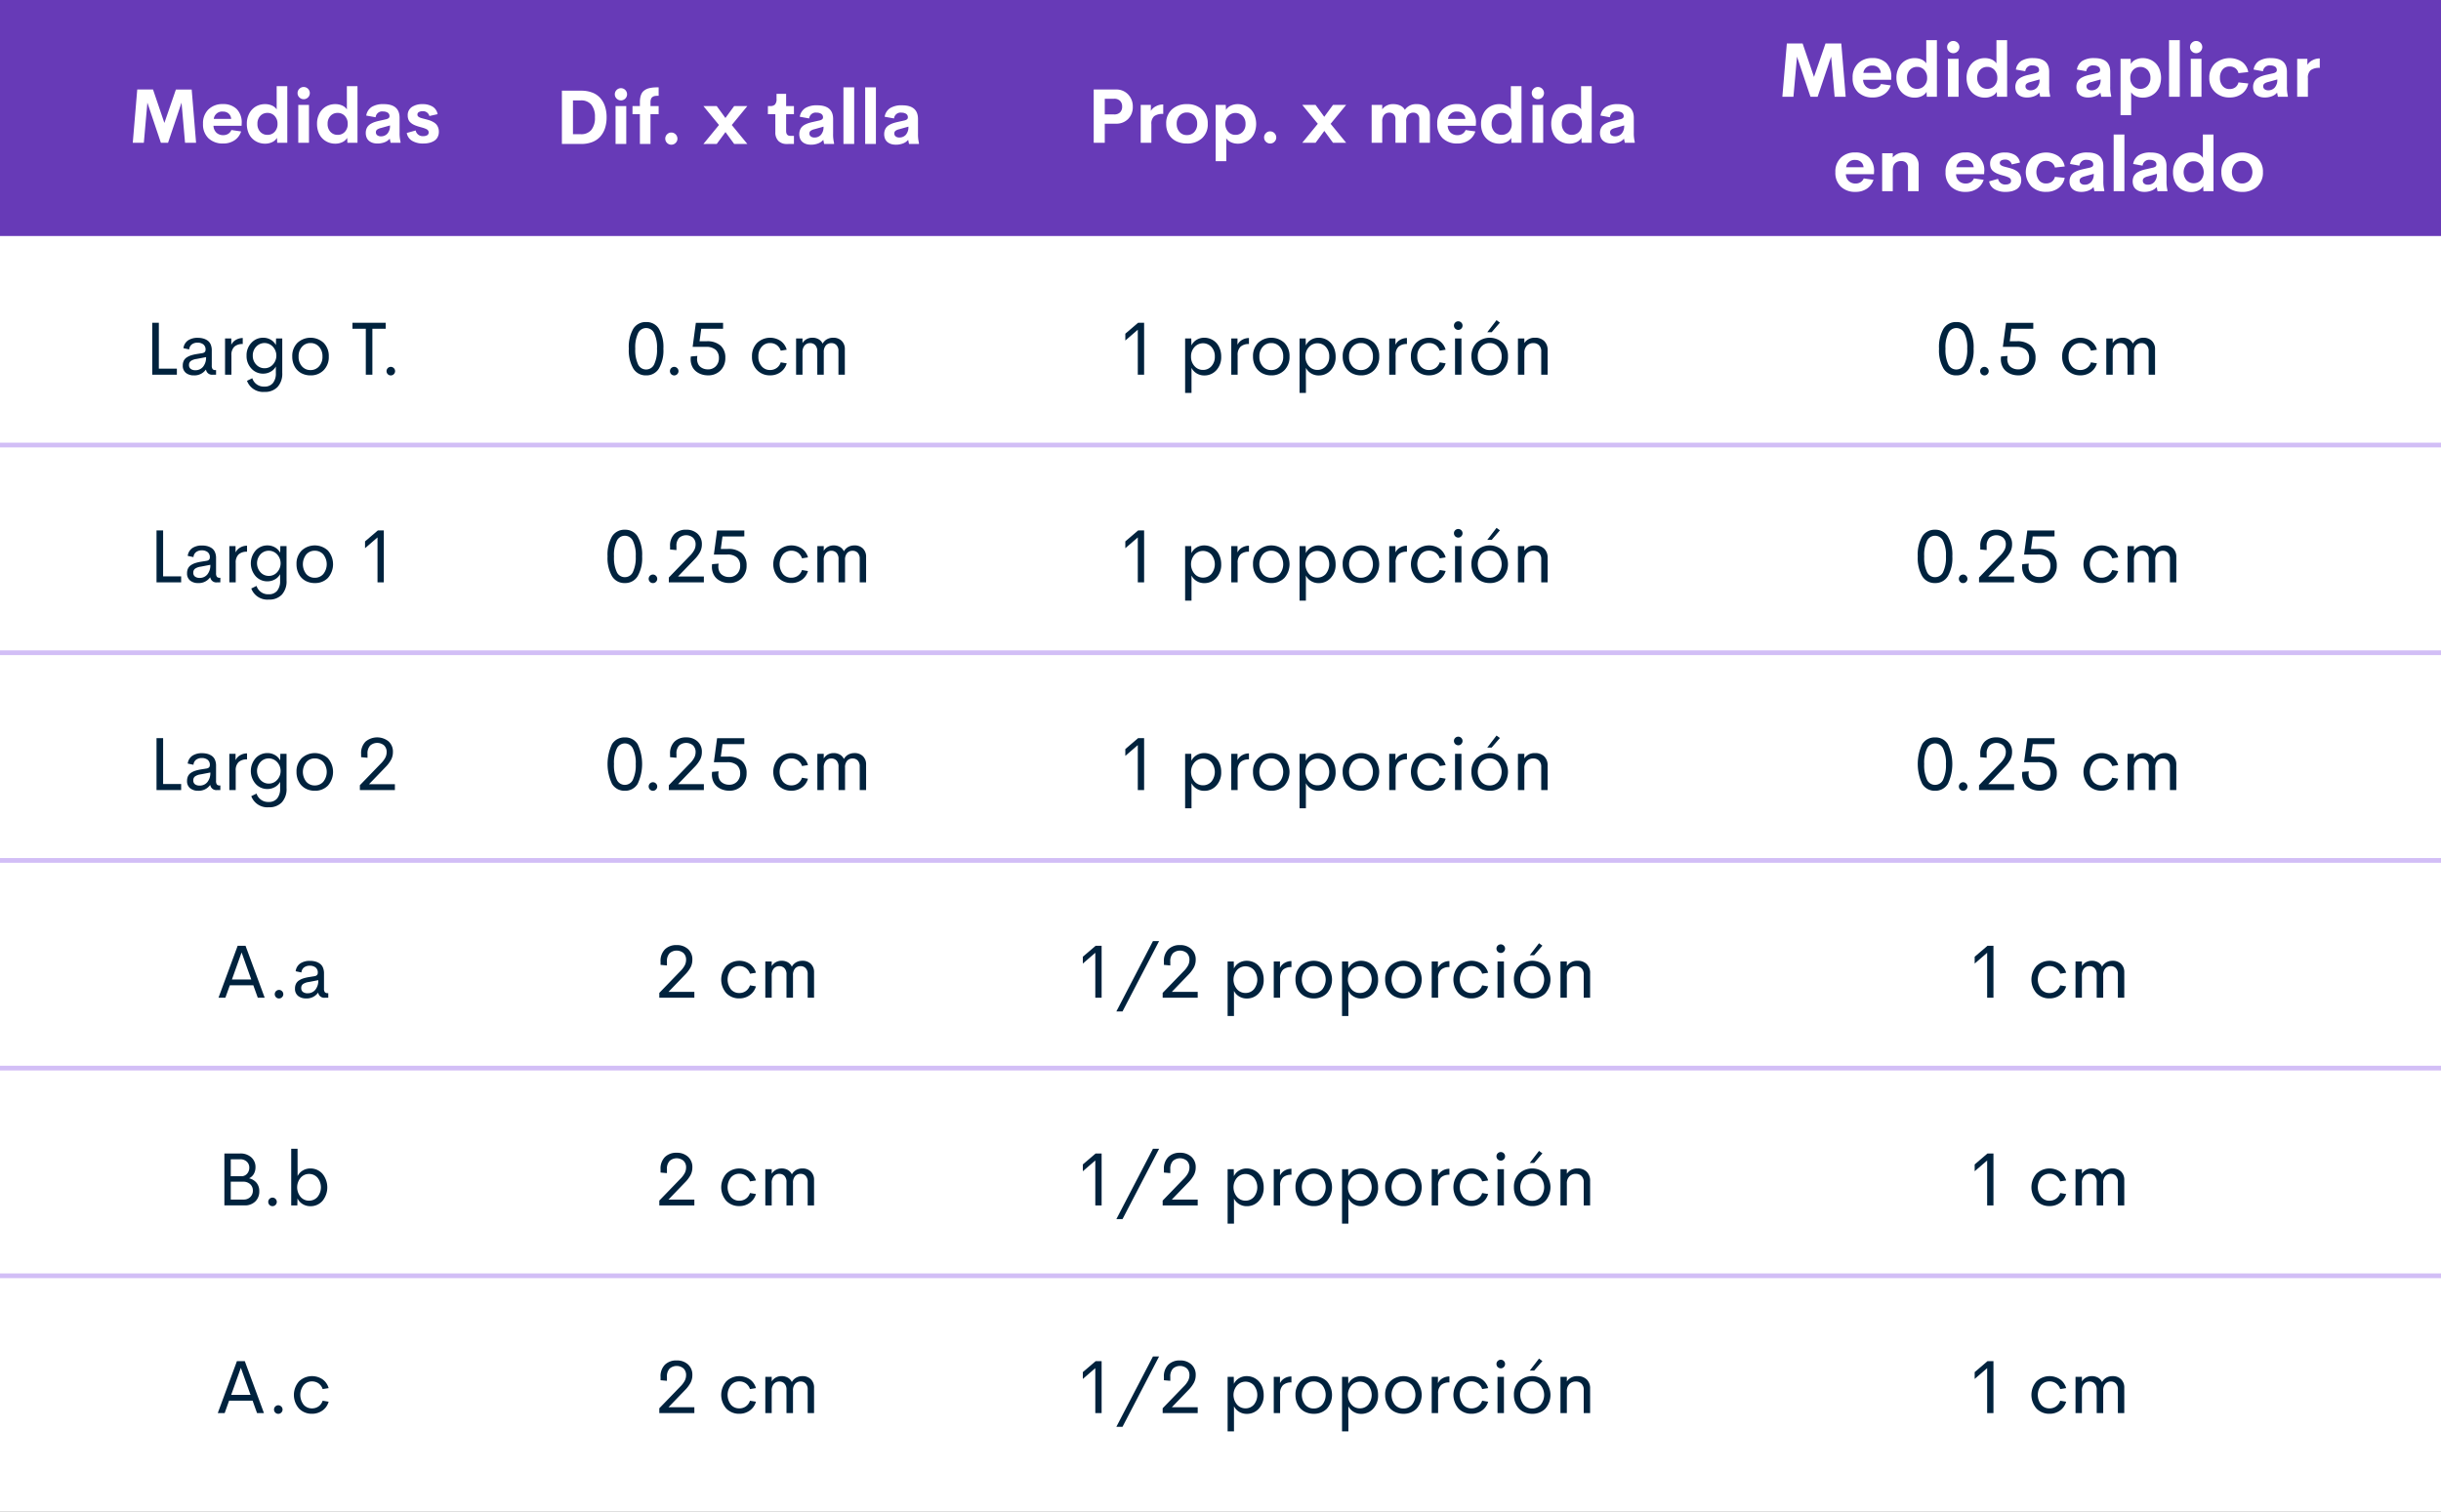 <svg xmlns="http://www.w3.org/2000/svg" width="517" height="320.23" viewBox="0 0 517 320.23">
  <rect x="0" y="0" width="517" height="320.23" fill="#808080" stroke="none"/>
  <g id="Grupo_16492" data-name="Grupo 16492" transform="translate(958 -6288.77)">
    <rect id="Rectángulo_4078" data-name="Rectángulo 4078" width="517" height="316" transform="translate(-958 6293)" fill="#fff"/>
    <g id="Grupo_16031" data-name="Grupo 16031" transform="translate(-1172 -2068.539)">
      <path id="Trazado_24814" data-name="Trazado 24814" d="M222,3560H739" transform="translate(-8 4891.597)" fill="none" stroke="#d2bef6" stroke-width="1"/>
      <path id="Trazado_25134" data-name="Trazado 25134" d="M222,3560H739" transform="translate(-8 4935.597)" fill="none" stroke="#d2bef6" stroke-width="1"/>
      <path id="Trazado_25135" data-name="Trazado 25135" d="M222,3560H739" transform="translate(-8 4979.597)" fill="none" stroke="#d2bef6" stroke-width="1"/>
      <path id="Trazado_25136" data-name="Trazado 25136" d="M222,3560H739" transform="translate(-8 5023.597)" fill="none" stroke="#d2bef6" stroke-width="1"/>
      <path id="Trazado_25137" data-name="Trazado 25137" d="M222,3560H739" transform="translate(-8 5067.597)" fill="none" stroke="#d2bef6" stroke-width="1"/>
    </g>
    <path id="Trazado_25496" data-name="Trazado 25496" d="M17.207,14.727h3.82V16H15.809V5h1.4Zm7.414,1.422a2.613,2.613,0,0,1-1.684-.527,1.894,1.894,0,0,1-.66-1.574,2.237,2.237,0,0,1,.211-1,1.77,1.77,0,0,1,.625-.7,3.749,3.749,0,0,1,.9-.434,8.341,8.341,0,0,1,1.168-.277l1.242-.2q.68-.125.68-.711a1.342,1.342,0,0,0-.48-1.145,1.958,1.958,0,0,0-1.215-.363,1.994,1.994,0,0,0-1.2.352,1.471,1.471,0,0,0-.57,1.078l-1.219-.258a2.346,2.346,0,0,1,.961-1.645,3.59,3.59,0,0,1,2.094-.551,4.247,4.247,0,0,1,1.113.137,3.025,3.025,0,0,1,.93.43,1.927,1.927,0,0,1,.664.828,3.081,3.081,0,0,1,.238,1.262v3.172a1.3,1.3,0,0,0,.176.8.759.759,0,0,0,.605.207h.125V16h-.672A1.281,1.281,0,0,1,27.2,14.961h-.062A2.935,2.935,0,0,1,24.621,16.148Zm.313-1.094a2.049,2.049,0,0,0,1.648-.742,3.056,3.056,0,0,0,.625-2.031l-2.031.391a2.734,2.734,0,0,0-1.191.426.99.99,0,0,0-.387.84.979.979,0,0,0,.371.844A1.586,1.586,0,0,0,24.934,15.055Zm7.617-5.383A2.322,2.322,0,0,1,33.5,8.641a2.87,2.87,0,0,1,1.477-.406V9.508a2.53,2.53,0,0,0-1.785.57,2.382,2.382,0,0,0-.613,1.82V16H31.23V8.32h1.32ZM42.035,8.32h1.313v7.289a4.183,4.183,0,0,1-.992,2.992,3.607,3.607,0,0,1-2.75,1.047A3.63,3.63,0,0,1,35.879,17.3L37,16.75a2.539,2.539,0,0,0,2.57,1.773,2.2,2.2,0,0,0,1.8-.75,3.192,3.192,0,0,0,.621-2.094V14.258a2.707,2.707,0,0,1-1.094,1.105,3.182,3.182,0,0,1-1.6.418A3.293,3.293,0,0,1,36.809,14.7a3.816,3.816,0,0,1-1.023-2.73,3.78,3.78,0,0,1,1.027-2.723,3.325,3.325,0,0,1,2.5-1.074,3.1,3.1,0,0,1,1.609.43A2.766,2.766,0,0,1,42,9.734ZM39.6,14.633a2.323,2.323,0,0,0,1.77-.789,2.787,2.787,0,0,0,0-3.758,2.407,2.407,0,0,0-3.543-.023,2.67,2.67,0,0,0-.723,1.906,2.647,2.647,0,0,0,.73,1.895A2.341,2.341,0,0,0,39.6,14.633Zm9.734,1.516a4.048,4.048,0,0,1-1.969-.477,3.47,3.47,0,0,1-1.387-1.395,4.283,4.283,0,0,1-.512-2.121,3.912,3.912,0,0,1,1.09-2.895,4.089,4.089,0,0,1,5.559,0A3.92,3.92,0,0,1,53.2,12.156a3.923,3.923,0,0,1-1.09,2.9A3.762,3.762,0,0,1,49.332,16.148Zm-.008-1.125a2.359,2.359,0,0,0,1.816-.789,2.957,2.957,0,0,0,.723-2.078,2.945,2.945,0,0,0-.723-2.07A2.359,2.359,0,0,0,49.324,9.3a2.326,2.326,0,0,0-1.8.789,2.965,2.965,0,0,0-.715,2.07,2.976,2.976,0,0,0,.715,2.078A2.326,2.326,0,0,0,49.324,15.023ZM65.254,5V6.273h-2.82V16H61.043V6.273H58.215V5Zm1.078,11.156a.877.877,0,0,1-.637-.266.908.908,0,0,1,.637-1.547.884.884,0,0,1,.641.27.887.887,0,0,1,0,1.277A.886.886,0,0,1,66.332,16.156ZM18.113,58.727h3.82V60H16.715V49h1.4Zm7.414,1.422a2.613,2.613,0,0,1-1.684-.527,1.894,1.894,0,0,1-.66-1.574,2.237,2.237,0,0,1,.211-1,1.77,1.77,0,0,1,.625-.7,3.749,3.749,0,0,1,.9-.434,8.342,8.342,0,0,1,1.168-.277l1.242-.2q.68-.125.68-.711a1.342,1.342,0,0,0-.48-1.145,1.958,1.958,0,0,0-1.215-.363,1.994,1.994,0,0,0-1.2.352,1.471,1.471,0,0,0-.57,1.078l-1.219-.258a2.346,2.346,0,0,1,.961-1.645,3.59,3.59,0,0,1,2.094-.551,4.247,4.247,0,0,1,1.113.137,3.025,3.025,0,0,1,.93.43,1.927,1.927,0,0,1,.664.828,3.081,3.081,0,0,1,.238,1.262v3.172a1.3,1.3,0,0,0,.176.8.759.759,0,0,0,.605.207h.125V60h-.672a1.281,1.281,0,0,1-1.453-1.039h-.062A2.935,2.935,0,0,1,25.527,60.148Zm.313-1.094a2.049,2.049,0,0,0,1.648-.742,3.056,3.056,0,0,0,.625-2.031l-2.031.391a2.734,2.734,0,0,0-1.191.426.99.99,0,0,0-.387.84.979.979,0,0,0,.371.844A1.586,1.586,0,0,0,25.84,59.055Zm7.617-5.383a2.322,2.322,0,0,1,.953-1.031,2.87,2.87,0,0,1,1.477-.406v1.273a2.53,2.53,0,0,0-1.785.57,2.382,2.382,0,0,0-.613,1.82V60H32.137V52.32h1.32Zm9.484-1.352h1.313v7.289a4.183,4.183,0,0,1-.992,2.992,3.607,3.607,0,0,1-2.75,1.047A3.63,3.63,0,0,1,36.785,61.3L37.9,60.75a2.539,2.539,0,0,0,2.57,1.773,2.2,2.2,0,0,0,1.8-.75,3.192,3.192,0,0,0,.621-2.094V58.258A2.707,2.707,0,0,1,41.8,59.363a3.182,3.182,0,0,1-1.6.418A3.293,3.293,0,0,1,37.715,58.7a4.138,4.138,0,0,1,0-5.453,3.325,3.325,0,0,1,2.5-1.074,3.1,3.1,0,0,1,1.609.43,2.766,2.766,0,0,1,1.086,1.133ZM40.5,58.633a2.323,2.323,0,0,0,1.77-.789,2.787,2.787,0,0,0,0-3.758,2.407,2.407,0,0,0-3.543-.023,2.849,2.849,0,0,0,.008,3.8A2.341,2.341,0,0,0,40.5,58.633Zm9.734,1.516a4.048,4.048,0,0,1-1.969-.477,3.47,3.47,0,0,1-1.387-1.395,4.284,4.284,0,0,1-.512-2.121,3.912,3.912,0,0,1,1.09-2.895,4.089,4.089,0,0,1,5.559,0,4.405,4.405,0,0,1,0,5.8A3.762,3.762,0,0,1,50.238,60.148Zm-.008-1.125a2.359,2.359,0,0,0,1.816-.789,3.338,3.338,0,0,0,0-4.148A2.359,2.359,0,0,0,50.23,53.3a2.326,2.326,0,0,0-1.8.789,3.367,3.367,0,0,0,0,4.148A2.326,2.326,0,0,0,50.23,59.023ZM63.59,49h1.266V60H63.52V50.477l-2.641,2.289V51.32ZM18.113,102.727h3.82V104H16.715V93h1.4Zm7.414,1.422a2.613,2.613,0,0,1-1.684-.527,1.894,1.894,0,0,1-.66-1.574,2.237,2.237,0,0,1,.211-1,1.77,1.77,0,0,1,.625-.7,3.749,3.749,0,0,1,.9-.434,8.341,8.341,0,0,1,1.168-.277l1.242-.2q.68-.125.68-.711a1.342,1.342,0,0,0-.48-1.145,1.958,1.958,0,0,0-1.215-.363,1.994,1.994,0,0,0-1.2.352,1.471,1.471,0,0,0-.57,1.078l-1.219-.258a2.346,2.346,0,0,1,.961-1.645,3.59,3.59,0,0,1,2.094-.551,4.246,4.246,0,0,1,1.113.137,3.026,3.026,0,0,1,.93.43,1.927,1.927,0,0,1,.664.828,3.081,3.081,0,0,1,.238,1.262v3.172a1.3,1.3,0,0,0,.176.8.759.759,0,0,0,.605.207h.125V104h-.672a1.281,1.281,0,0,1-1.453-1.039h-.062A2.935,2.935,0,0,1,25.527,104.148Zm.313-1.094a2.049,2.049,0,0,0,1.648-.742,3.056,3.056,0,0,0,.625-2.031l-2.031.391a2.734,2.734,0,0,0-1.191.426.99.99,0,0,0-.387.84.979.979,0,0,0,.371.844A1.586,1.586,0,0,0,25.84,103.055Zm7.617-5.383a2.322,2.322,0,0,1,.953-1.031,2.87,2.87,0,0,1,1.477-.406v1.273a2.53,2.53,0,0,0-1.785.57,2.382,2.382,0,0,0-.613,1.82V104H32.137V96.32h1.32Zm9.484-1.352h1.313v7.289a4.183,4.183,0,0,1-.992,2.992,3.607,3.607,0,0,1-2.75,1.047,3.63,3.63,0,0,1-3.727-2.352l1.117-.547a2.539,2.539,0,0,0,2.57,1.773,2.2,2.2,0,0,0,1.8-.75,3.192,3.192,0,0,0,.621-2.094v-1.422a2.707,2.707,0,0,1-1.094,1.105,3.182,3.182,0,0,1-1.6.418,3.293,3.293,0,0,1-2.484-1.082,4.138,4.138,0,0,1,0-5.453,3.325,3.325,0,0,1,2.5-1.074,3.1,3.1,0,0,1,1.609.43,2.766,2.766,0,0,1,1.086,1.133ZM40.5,102.633a2.323,2.323,0,0,0,1.77-.789,2.787,2.787,0,0,0,0-3.758,2.407,2.407,0,0,0-3.543-.023,2.849,2.849,0,0,0,.008,3.8A2.341,2.341,0,0,0,40.5,102.633Zm9.734,1.516a4.048,4.048,0,0,1-1.969-.477,3.47,3.47,0,0,1-1.387-1.395,4.283,4.283,0,0,1-.512-2.121,3.912,3.912,0,0,1,1.09-2.895,4.089,4.089,0,0,1,5.559,0,4.405,4.405,0,0,1,0,5.8A3.762,3.762,0,0,1,50.238,104.148Zm-.008-1.125a2.359,2.359,0,0,0,1.816-.789,3.338,3.338,0,0,0,0-4.148A2.359,2.359,0,0,0,50.23,97.3a2.326,2.326,0,0,0-1.8.789,3.367,3.367,0,0,0,0,4.148A2.326,2.326,0,0,0,50.23,103.023Zm11.5-.266h5.477V104H59.785v-1.023l4.406-4.555a5.219,5.219,0,0,0,.992-1.3,2.6,2.6,0,0,0,.273-1.133,1.9,1.9,0,0,0-.555-1.457,2.264,2.264,0,0,0-2.941.047,2.437,2.437,0,0,0-.559,1.77v.813l-1.352-.125v-.68a3.477,3.477,0,0,1,.93-2.613,3.849,3.849,0,0,1,4.871-.066,2.907,2.907,0,0,1,.934,2.281,3.459,3.459,0,0,1-.371,1.59,6.835,6.835,0,0,1-1.191,1.582ZM38.164,148l-.945-2.633H32.242L31.3,148H29.844L33.9,137H35.57l4.055,11Zm-5.477-3.867h4.094l-2.047-5.727Zm9.969,4.023a.877.877,0,0,1-.637-.266.908.908,0,0,1,.637-1.547.884.884,0,0,1,.641.27.887.887,0,0,1,0,1.277A.886.886,0,0,1,42.656,148.156Zm5.734-.008a2.613,2.613,0,0,1-1.684-.527,1.894,1.894,0,0,1-.66-1.574,2.237,2.237,0,0,1,.211-1,1.77,1.77,0,0,1,.625-.7,3.749,3.749,0,0,1,.9-.434,8.342,8.342,0,0,1,1.168-.277l1.242-.2q.68-.125.68-.711a1.342,1.342,0,0,0-.48-1.145,1.958,1.958,0,0,0-1.215-.363,1.994,1.994,0,0,0-1.2.352,1.471,1.471,0,0,0-.57,1.078l-1.219-.258a2.346,2.346,0,0,1,.961-1.645,3.59,3.59,0,0,1,2.094-.551,4.247,4.247,0,0,1,1.113.137,3.025,3.025,0,0,1,.93.43,1.927,1.927,0,0,1,.664.828,3.081,3.081,0,0,1,.238,1.262v3.172a1.3,1.3,0,0,0,.176.8.759.759,0,0,0,.605.207h.125V148h-.672a1.281,1.281,0,0,1-1.453-1.039h-.062A2.935,2.935,0,0,1,48.391,148.148Zm.313-1.094a2.049,2.049,0,0,0,1.648-.742,3.056,3.056,0,0,0,.625-2.031l-2.031.391a2.734,2.734,0,0,0-1.191.426.99.99,0,0,0-.387.84.979.979,0,0,0,.371.844A1.586,1.586,0,0,0,48.7,147.055Zm-12.395,39.2a2.951,2.951,0,0,1,1.59.957,2.72,2.72,0,0,1,.582,1.8,2.88,2.88,0,0,1-.848,2.156,3.1,3.1,0,0,1-2.262.828H31.09V181h3.336a3.378,3.378,0,0,1,2.355.809,2.706,2.706,0,0,1,.895,2.105,2.782,2.782,0,0,1-.355,1.414A2.26,2.26,0,0,1,36.309,186.258ZM36.363,184a1.678,1.678,0,0,0-.527-1.273,1.976,1.976,0,0,0-1.418-.5H32.441v3.594h2.234a1.557,1.557,0,0,0,1.215-.527A1.867,1.867,0,0,0,36.363,184Zm-1.227,6.758a1.942,1.942,0,0,0,1.449-.543,1.834,1.834,0,0,0,.535-1.34,1.806,1.806,0,0,0-.559-1.363,2.116,2.116,0,0,0-1.527-.535H32.441v3.781Zm6.141,1.4a.877.877,0,0,1-.637-.266.908.908,0,0,1,.637-1.547.884.884,0,0,1,.641.27.887.887,0,0,1,0,1.277A.886.886,0,0,1,41.277,192.156Zm8.031-7.984a3.346,3.346,0,0,1,2.539,1.109,4.543,4.543,0,0,1,.008,5.773,3.339,3.339,0,0,1-2.547,1.109,3.082,3.082,0,0,1-1.637-.445,2.818,2.818,0,0,1-1.1-1.211L46.543,192h-1.3V180h1.344l.008,5.789a2.83,2.83,0,0,1,1.1-1.184A3.09,3.09,0,0,1,49.309,184.172Zm-.3,6.82a2.35,2.35,0,0,0,1.8-.785,3.236,3.236,0,0,0,0-4.086,2.35,2.35,0,0,0-1.8-.785,2.3,2.3,0,0,0-1.781.813,3.171,3.171,0,0,0,0,4.035A2.3,2.3,0,0,0,49.012,190.992ZM38.008,236l-.945-2.633H32.086L31.148,236H29.688l4.055-11h1.672l4.055,11Zm-5.477-3.867h4.094l-2.047-5.727Zm9.969,4.023a.877.877,0,0,1-.637-.266.908.908,0,0,1,.637-1.547.884.884,0,0,1,.641.27.887.887,0,0,1,0,1.277A.886.886,0,0,1,42.5,236.156Zm7.148-.016a3.7,3.7,0,0,1-2.75-1.1,4.375,4.375,0,0,1,0-5.766,4,4,0,0,1,4.977-.43,3.391,3.391,0,0,1,1.293,1.867l-1.266.2a2.337,2.337,0,0,0-.867-1.2,2.361,2.361,0,0,0-1.391-.422,2.27,2.27,0,0,0-1.777.789,3.409,3.409,0,0,0,0,4.137,2.275,2.275,0,0,0,1.777.785,2.361,2.361,0,0,0,1.391-.422,2.337,2.337,0,0,0,.867-1.2l1.266.211a3.4,3.4,0,0,1-1.3,1.863A3.72,3.72,0,0,1,49.648,236.141Z" transform="translate(-941.565 6352.149)" fill="#00223d"/>
    <path id="Trazado_25497" data-name="Trazado 25497" d="M18.813,5h1.266V16H18.742V6.477L16.1,8.766V7.32ZM32.82,8.172a3.493,3.493,0,0,1,1.391.281,3.421,3.421,0,0,1,1.141.789,3.688,3.688,0,0,1,.77,1.266,4.667,4.667,0,0,1,.285,1.656,4.061,4.061,0,0,1-1.035,2.9,3.362,3.362,0,0,1-2.551,1.1,3.04,3.04,0,0,1-1.605-.437,2.867,2.867,0,0,1-1.1-1.18v5.32H28.766V8.32h1.3L30.1,9.813a2.811,2.811,0,0,1,1.094-1.2A3.068,3.068,0,0,1,32.82,8.172Zm-.266,6.82a2.332,2.332,0,0,0,1.777-.777,2.892,2.892,0,0,0,.723-2.051,2.877,2.877,0,0,0-.723-2.047,2.423,2.423,0,0,0-3.582.035,2.88,2.88,0,0,0-.734,2.012,2.891,2.891,0,0,0,.734,2.02A2.343,2.343,0,0,0,32.555,14.992Zm7.3-5.32a2.322,2.322,0,0,1,.953-1.031,2.87,2.87,0,0,1,1.477-.406V9.508a2.53,2.53,0,0,0-1.785.57,2.382,2.382,0,0,0-.613,1.82V16H38.539V8.32h1.32Zm7.156,6.477a4.048,4.048,0,0,1-1.969-.477,3.47,3.47,0,0,1-1.387-1.395,4.283,4.283,0,0,1-.512-2.121,3.912,3.912,0,0,1,1.09-2.895,4.089,4.089,0,0,1,5.559,0,3.92,3.92,0,0,1,1.086,2.895,3.923,3.923,0,0,1-1.09,2.9A3.762,3.762,0,0,1,47.016,16.148Zm-.008-1.125a2.359,2.359,0,0,0,1.816-.789,2.957,2.957,0,0,0,.723-2.078,2.945,2.945,0,0,0-.723-2.07A2.359,2.359,0,0,0,47.008,9.3a2.326,2.326,0,0,0-1.8.789,2.965,2.965,0,0,0-.715,2.07,2.976,2.976,0,0,0,.715,2.078A2.326,2.326,0,0,0,47.008,15.023ZM57.055,8.172a3.493,3.493,0,0,1,1.391.281,3.421,3.421,0,0,1,1.141.789,3.688,3.688,0,0,1,.77,1.266,4.667,4.667,0,0,1,.285,1.656,4.061,4.061,0,0,1-1.035,2.9,3.362,3.362,0,0,1-2.551,1.1,3.04,3.04,0,0,1-1.605-.437,2.867,2.867,0,0,1-1.1-1.18v5.32H53V8.32h1.3l.031,1.492a2.811,2.811,0,0,1,1.094-1.2A3.068,3.068,0,0,1,57.055,8.172Zm-.266,6.82a2.332,2.332,0,0,0,1.777-.777,2.892,2.892,0,0,0,.723-2.051,2.877,2.877,0,0,0-.723-2.047,2.423,2.423,0,0,0-3.582.035,2.88,2.88,0,0,0-.734,2.012,2.891,2.891,0,0,0,.734,2.02A2.343,2.343,0,0,0,56.789,14.992Zm9.219,1.156a4.048,4.048,0,0,1-1.969-.477,3.47,3.47,0,0,1-1.387-1.395,4.283,4.283,0,0,1-.512-2.121,3.912,3.912,0,0,1,1.09-2.895,4.089,4.089,0,0,1,5.559,0,3.92,3.92,0,0,1,1.086,2.895,3.923,3.923,0,0,1-1.09,2.9A3.762,3.762,0,0,1,66.008,16.148ZM66,15.023a2.359,2.359,0,0,0,1.816-.789,2.957,2.957,0,0,0,.723-2.078,2.945,2.945,0,0,0-.723-2.07A2.359,2.359,0,0,0,66,9.3a2.326,2.326,0,0,0-1.8.789,2.965,2.965,0,0,0-.715,2.07,2.976,2.976,0,0,0,.715,2.078A2.326,2.326,0,0,0,66,15.023Zm7.313-5.352a2.322,2.322,0,0,1,.953-1.031,2.87,2.87,0,0,1,1.477-.406V9.508a2.53,2.53,0,0,0-1.785.57,2.382,2.382,0,0,0-.613,1.82V16H71.992V8.32h1.32Zm7.109,6.469a3.7,3.7,0,0,1-2.75-1.1,3.929,3.929,0,0,1-1.086-2.883,3.937,3.937,0,0,1,1.082-2.883,4,4,0,0,1,4.977-.43,3.391,3.391,0,0,1,1.293,1.867l-1.266.2a2.337,2.337,0,0,0-.867-1.2A2.361,2.361,0,0,0,80.414,9.3a2.27,2.27,0,0,0-1.777.789,3.006,3.006,0,0,0-.7,2.07,2.991,2.991,0,0,0,.7,2.066,2.275,2.275,0,0,0,1.777.785,2.361,2.361,0,0,0,1.391-.422,2.337,2.337,0,0,0,.867-1.2l1.266.211a3.4,3.4,0,0,1-1.3,1.863A3.72,3.72,0,0,1,80.422,16.141Zm6.2-9.625A.92.92,0,0,1,85.7,5.6a.867.867,0,0,1,.27-.641.886.886,0,0,1,.645-.266.877.877,0,0,1,.637.266.867.867,0,0,1,.27.641.88.88,0,0,1-.27.645A.871.871,0,0,1,86.617,6.516ZM85.93,16V8.32h1.359V16Zm6.828-9,1.961-2.547.719.523L93.688,7Zm.516,9.148a4.048,4.048,0,0,1-1.969-.477,3.47,3.47,0,0,1-1.387-1.395,4.283,4.283,0,0,1-.512-2.121A3.912,3.912,0,0,1,90.5,9.262a4.089,4.089,0,0,1,5.559,0,3.92,3.92,0,0,1,1.086,2.895,3.923,3.923,0,0,1-1.09,2.9A3.762,3.762,0,0,1,93.273,16.148Zm-.008-1.125a2.359,2.359,0,0,0,1.816-.789,2.957,2.957,0,0,0,.723-2.078,2.945,2.945,0,0,0-.723-2.07A2.359,2.359,0,0,0,93.266,9.3a2.326,2.326,0,0,0-1.8.789,2.965,2.965,0,0,0-.715,2.07,2.976,2.976,0,0,0,.715,2.078A2.326,2.326,0,0,0,93.266,15.023Zm9.617-6.852a2.671,2.671,0,0,1,1.934.7,2.594,2.594,0,0,1,.723,1.961V16h-1.352V11.133a1.816,1.816,0,0,0-.469-1.375,1.676,1.676,0,0,0-1.2-.445,1.858,1.858,0,0,0-1.367.527,2.14,2.14,0,0,0-.539,1.566V16H99.258V8.32h1.352V9.3A2.565,2.565,0,0,1,102.883,8.172ZM18.813,49h1.266V60H18.742V50.477L16.1,52.766V51.32ZM32.82,52.172a3.493,3.493,0,0,1,1.391.281,3.421,3.421,0,0,1,1.141.789,3.688,3.688,0,0,1,.77,1.266,4.667,4.667,0,0,1,.285,1.656,4.061,4.061,0,0,1-1.035,2.9,3.362,3.362,0,0,1-2.551,1.1,3.04,3.04,0,0,1-1.605-.437,2.867,2.867,0,0,1-1.1-1.18v5.32H28.766V52.32h1.3l.031,1.492a2.811,2.811,0,0,1,1.094-1.2A3.068,3.068,0,0,1,32.82,52.172Zm-.266,6.82a2.332,2.332,0,0,0,1.777-.777,3.266,3.266,0,0,0,0-4.1,2.423,2.423,0,0,0-3.582.035,3.133,3.133,0,0,0,0,4.031A2.343,2.343,0,0,0,32.555,58.992Zm7.3-5.32a2.322,2.322,0,0,1,.953-1.031,2.87,2.87,0,0,1,1.477-.406v1.273a2.53,2.53,0,0,0-1.785.57,2.382,2.382,0,0,0-.613,1.82V60H38.539V52.32h1.32Zm7.156,6.477a4.048,4.048,0,0,1-1.969-.477,3.47,3.47,0,0,1-1.387-1.395,4.284,4.284,0,0,1-.512-2.121,3.912,3.912,0,0,1,1.09-2.895,4.089,4.089,0,0,1,5.559,0,4.405,4.405,0,0,1,0,5.8A3.762,3.762,0,0,1,47.016,60.148Zm-.008-1.125a2.359,2.359,0,0,0,1.816-.789,3.338,3.338,0,0,0,0-4.148,2.359,2.359,0,0,0-1.816-.789,2.326,2.326,0,0,0-1.8.789,3.367,3.367,0,0,0,0,4.148A2.326,2.326,0,0,0,47.008,59.023Zm10.047-6.852a3.493,3.493,0,0,1,1.391.281,3.421,3.421,0,0,1,1.141.789,3.688,3.688,0,0,1,.77,1.266,4.667,4.667,0,0,1,.285,1.656,4.061,4.061,0,0,1-1.035,2.9,3.362,3.362,0,0,1-2.551,1.1,3.04,3.04,0,0,1-1.605-.437,2.867,2.867,0,0,1-1.1-1.18v5.32H53V52.32h1.3l.031,1.492a2.811,2.811,0,0,1,1.094-1.2A3.068,3.068,0,0,1,57.055,52.172Zm-.266,6.82a2.332,2.332,0,0,0,1.777-.777,3.266,3.266,0,0,0,0-4.1,2.423,2.423,0,0,0-3.582.035,3.133,3.133,0,0,0,0,4.031A2.343,2.343,0,0,0,56.789,58.992Zm9.219,1.156a4.048,4.048,0,0,1-1.969-.477,3.47,3.47,0,0,1-1.387-1.395,4.284,4.284,0,0,1-.512-2.121,3.912,3.912,0,0,1,1.09-2.895,4.089,4.089,0,0,1,5.559,0,4.405,4.405,0,0,1,0,5.8A3.762,3.762,0,0,1,66.008,60.148ZM66,59.023a2.359,2.359,0,0,0,1.816-.789,3.338,3.338,0,0,0,0-4.148A2.359,2.359,0,0,0,66,53.3a2.326,2.326,0,0,0-1.8.789,3.367,3.367,0,0,0,0,4.148A2.326,2.326,0,0,0,66,59.023Zm7.313-5.352a2.322,2.322,0,0,1,.953-1.031,2.87,2.87,0,0,1,1.477-.406v1.273a2.53,2.53,0,0,0-1.785.57,2.382,2.382,0,0,0-.613,1.82V60H71.992V52.32h1.32Zm7.109,6.469a3.7,3.7,0,0,1-2.75-1.1,4.375,4.375,0,0,1,0-5.766,4,4,0,0,1,4.977-.43,3.391,3.391,0,0,1,1.293,1.867l-1.266.2a2.337,2.337,0,0,0-.867-1.2,2.361,2.361,0,0,0-1.391-.422,2.27,2.27,0,0,0-1.777.789,3.409,3.409,0,0,0,0,4.137,2.275,2.275,0,0,0,1.777.785,2.361,2.361,0,0,0,1.391-.422,2.337,2.337,0,0,0,.867-1.2l1.266.211a3.4,3.4,0,0,1-1.3,1.863A3.72,3.72,0,0,1,80.422,60.141Zm6.2-9.625A.92.92,0,0,1,85.7,49.6a.867.867,0,0,1,.27-.641.886.886,0,0,1,.645-.266.877.877,0,0,1,.637.266.867.867,0,0,1,.27.641.88.88,0,0,1-.27.645A.871.871,0,0,1,86.617,50.516ZM85.93,60V52.32h1.359V60Zm6.828-9,1.961-2.547.719.523L93.688,51Zm.516,9.148a4.048,4.048,0,0,1-1.969-.477,3.47,3.47,0,0,1-1.387-1.395,4.283,4.283,0,0,1-.512-2.121,3.912,3.912,0,0,1,1.09-2.895,4.089,4.089,0,0,1,5.559,0,4.405,4.405,0,0,1,0,5.8A3.762,3.762,0,0,1,93.273,60.148Zm-.008-1.125a2.359,2.359,0,0,0,1.816-.789,3.338,3.338,0,0,0,0-4.148,2.359,2.359,0,0,0-1.816-.789,2.326,2.326,0,0,0-1.8.789,3.367,3.367,0,0,0,0,4.148A2.326,2.326,0,0,0,93.266,59.023Zm9.617-6.852a2.671,2.671,0,0,1,1.934.7,2.594,2.594,0,0,1,.723,1.961V60h-1.352V55.133a1.816,1.816,0,0,0-.469-1.375,1.676,1.676,0,0,0-1.2-.445,1.858,1.858,0,0,0-1.367.527,2.14,2.14,0,0,0-.539,1.566V60H99.258V52.32h1.352V53.3A2.565,2.565,0,0,1,102.883,52.172ZM18.813,93h1.266v11H18.742V94.477L16.1,96.766V95.32ZM32.82,96.172a3.493,3.493,0,0,1,1.391.281,3.421,3.421,0,0,1,1.141.789,3.688,3.688,0,0,1,.77,1.266,4.667,4.667,0,0,1,.285,1.656,4.061,4.061,0,0,1-1.035,2.9,3.362,3.362,0,0,1-2.551,1.1,3.04,3.04,0,0,1-1.605-.437,2.867,2.867,0,0,1-1.1-1.18v5.32H28.766V96.32h1.3l.031,1.492a2.811,2.811,0,0,1,1.094-1.2A3.068,3.068,0,0,1,32.82,96.172Zm-.266,6.82a2.332,2.332,0,0,0,1.777-.777,3.266,3.266,0,0,0,0-4.1,2.423,2.423,0,0,0-3.582.035,3.133,3.133,0,0,0,0,4.031A2.343,2.343,0,0,0,32.555,102.992Zm7.3-5.32a2.322,2.322,0,0,1,.953-1.031,2.87,2.87,0,0,1,1.477-.406v1.273a2.53,2.53,0,0,0-1.785.57,2.382,2.382,0,0,0-.613,1.82V104H38.539V96.32h1.32Zm7.156,6.477a4.048,4.048,0,0,1-1.969-.477,3.47,3.47,0,0,1-1.387-1.395,4.283,4.283,0,0,1-.512-2.121,3.912,3.912,0,0,1,1.09-2.895,4.089,4.089,0,0,1,5.559,0,4.405,4.405,0,0,1,0,5.8A3.762,3.762,0,0,1,47.016,104.148Zm-.008-1.125a2.359,2.359,0,0,0,1.816-.789,3.338,3.338,0,0,0,0-4.148,2.359,2.359,0,0,0-1.816-.789,2.326,2.326,0,0,0-1.8.789,3.367,3.367,0,0,0,0,4.148A2.326,2.326,0,0,0,47.008,103.023Zm10.047-6.852a3.493,3.493,0,0,1,1.391.281,3.421,3.421,0,0,1,1.141.789,3.688,3.688,0,0,1,.77,1.266,4.667,4.667,0,0,1,.285,1.656,4.061,4.061,0,0,1-1.035,2.9,3.362,3.362,0,0,1-2.551,1.1,3.04,3.04,0,0,1-1.605-.437,2.867,2.867,0,0,1-1.1-1.18v5.32H53V96.32h1.3l.031,1.492a2.811,2.811,0,0,1,1.094-1.2A3.068,3.068,0,0,1,57.055,96.172Zm-.266,6.82a2.332,2.332,0,0,0,1.777-.777,3.266,3.266,0,0,0,0-4.1,2.423,2.423,0,0,0-3.582.035,3.133,3.133,0,0,0,0,4.031A2.343,2.343,0,0,0,56.789,102.992Zm9.219,1.156a4.048,4.048,0,0,1-1.969-.477,3.47,3.47,0,0,1-1.387-1.395,4.283,4.283,0,0,1-.512-2.121,3.912,3.912,0,0,1,1.09-2.895,4.089,4.089,0,0,1,5.559,0,4.405,4.405,0,0,1,0,5.8A3.762,3.762,0,0,1,66.008,104.148ZM66,103.023a2.359,2.359,0,0,0,1.816-.789,3.338,3.338,0,0,0,0-4.148A2.359,2.359,0,0,0,66,97.3a2.326,2.326,0,0,0-1.8.789,3.367,3.367,0,0,0,0,4.148A2.326,2.326,0,0,0,66,103.023Zm7.313-5.352a2.322,2.322,0,0,1,.953-1.031,2.87,2.87,0,0,1,1.477-.406v1.273a2.53,2.53,0,0,0-1.785.57,2.382,2.382,0,0,0-.613,1.82V104H71.992V96.32h1.32Zm7.109,6.469a3.7,3.7,0,0,1-2.75-1.1,4.375,4.375,0,0,1,0-5.766,4,4,0,0,1,4.977-.43,3.391,3.391,0,0,1,1.293,1.867l-1.266.2a2.337,2.337,0,0,0-.867-1.2,2.361,2.361,0,0,0-1.391-.422,2.27,2.27,0,0,0-1.777.789,3.409,3.409,0,0,0,0,4.137,2.275,2.275,0,0,0,1.777.785,2.361,2.361,0,0,0,1.391-.422,2.337,2.337,0,0,0,.867-1.2l1.266.211a3.4,3.4,0,0,1-1.3,1.863A3.72,3.72,0,0,1,80.422,104.141Zm6.2-9.625A.92.92,0,0,1,85.7,93.6a.867.867,0,0,1,.27-.641.886.886,0,0,1,.645-.266.877.877,0,0,1,.637.266.867.867,0,0,1,.27.641.88.88,0,0,1-.27.645A.871.871,0,0,1,86.617,94.516ZM85.93,104V96.32h1.359V104Zm6.828-9,1.961-2.547.719.523L93.688,95Zm.516,9.148a4.048,4.048,0,0,1-1.969-.477,3.47,3.47,0,0,1-1.387-1.395,4.283,4.283,0,0,1-.512-2.121,3.912,3.912,0,0,1,1.09-2.895,4.089,4.089,0,0,1,5.559,0,4.405,4.405,0,0,1,0,5.8A3.762,3.762,0,0,1,93.273,104.148Zm-.008-1.125a2.359,2.359,0,0,0,1.816-.789,3.338,3.338,0,0,0,0-4.148,2.359,2.359,0,0,0-1.816-.789,2.326,2.326,0,0,0-1.8.789,3.367,3.367,0,0,0,0,4.148A2.326,2.326,0,0,0,93.266,103.023Zm9.617-6.852a2.671,2.671,0,0,1,1.934.7,2.594,2.594,0,0,1,.723,1.961V104h-1.352V99.133a1.816,1.816,0,0,0-.469-1.375,1.676,1.676,0,0,0-1.2-.445,1.858,1.858,0,0,0-1.367.527,2.14,2.14,0,0,0-.539,1.566V104H99.258V96.32h1.352V97.3A2.565,2.565,0,0,1,102.883,96.172ZM9.813,137h1.266v11H9.742v-9.523L7.1,140.766V139.32ZM14.2,150.906,21.953,136h1.3l-7.75,14.906Zm11.75-4.148H31.43V148H24.008v-1.023l4.406-4.555a5.219,5.219,0,0,0,.992-1.3,2.6,2.6,0,0,0,.273-1.133,1.9,1.9,0,0,0-.555-1.457,2.264,2.264,0,0,0-2.941.047,2.437,2.437,0,0,0-.559,1.77v.813l-1.352-.125v-.68a3.477,3.477,0,0,1,.93-2.613,3.415,3.415,0,0,1,2.484-.9,3.443,3.443,0,0,1,2.387.836,2.907,2.907,0,0,1,.934,2.281,3.459,3.459,0,0,1-.371,1.59,6.835,6.835,0,0,1-1.191,1.582Zm15.867-6.586a3.493,3.493,0,0,1,1.391.281,3.421,3.421,0,0,1,1.141.789,3.688,3.688,0,0,1,.77,1.266,4.667,4.667,0,0,1,.285,1.656,4.061,4.061,0,0,1-1.035,2.9,3.362,3.362,0,0,1-2.551,1.1,3.04,3.04,0,0,1-1.605-.437,2.867,2.867,0,0,1-1.1-1.18v5.32H37.766V140.32h1.3l.031,1.492a2.811,2.811,0,0,1,1.094-1.2A3.068,3.068,0,0,1,41.82,140.172Zm-.266,6.82a2.332,2.332,0,0,0,1.777-.777,3.266,3.266,0,0,0,0-4.1,2.423,2.423,0,0,0-3.582.035,3.133,3.133,0,0,0,0,4.031A2.343,2.343,0,0,0,41.555,146.992Zm7.3-5.32a2.322,2.322,0,0,1,.953-1.031,2.87,2.87,0,0,1,1.477-.406v1.273a2.53,2.53,0,0,0-1.785.57,2.382,2.382,0,0,0-.613,1.82V148H47.539v-7.68h1.32Zm7.156,6.477a4.048,4.048,0,0,1-1.969-.477,3.47,3.47,0,0,1-1.387-1.395,4.284,4.284,0,0,1-.512-2.121,3.912,3.912,0,0,1,1.09-2.895,4.089,4.089,0,0,1,5.559,0,4.405,4.405,0,0,1,0,5.8A3.762,3.762,0,0,1,56.016,148.148Zm-.008-1.125a2.359,2.359,0,0,0,1.816-.789,3.338,3.338,0,0,0,0-4.148,2.359,2.359,0,0,0-1.816-.789,2.326,2.326,0,0,0-1.8.789,3.367,3.367,0,0,0,0,4.148A2.326,2.326,0,0,0,56.008,147.023Zm10.047-6.852a3.493,3.493,0,0,1,1.391.281,3.421,3.421,0,0,1,1.141.789,3.688,3.688,0,0,1,.77,1.266,4.667,4.667,0,0,1,.285,1.656,4.061,4.061,0,0,1-1.035,2.9,3.362,3.362,0,0,1-2.551,1.1,3.04,3.04,0,0,1-1.605-.437,2.867,2.867,0,0,1-1.1-1.18v5.32H62V140.32h1.3l.031,1.492a2.811,2.811,0,0,1,1.094-1.2A3.068,3.068,0,0,1,66.055,140.172Zm-.266,6.82a2.332,2.332,0,0,0,1.777-.777,3.266,3.266,0,0,0,0-4.1,2.423,2.423,0,0,0-3.582.035,3.133,3.133,0,0,0,0,4.031A2.343,2.343,0,0,0,65.789,146.992Zm9.219,1.156a4.048,4.048,0,0,1-1.969-.477,3.47,3.47,0,0,1-1.387-1.395,4.283,4.283,0,0,1-.512-2.121,3.912,3.912,0,0,1,1.09-2.895,4.089,4.089,0,0,1,5.559,0,4.405,4.405,0,0,1,0,5.8A3.762,3.762,0,0,1,75.008,148.148ZM75,147.023a2.359,2.359,0,0,0,1.816-.789,3.338,3.338,0,0,0,0-4.148A2.359,2.359,0,0,0,75,141.3a2.326,2.326,0,0,0-1.8.789,3.367,3.367,0,0,0,0,4.148A2.326,2.326,0,0,0,75,147.023Zm7.313-5.352a2.322,2.322,0,0,1,.953-1.031,2.87,2.87,0,0,1,1.477-.406v1.273a2.53,2.53,0,0,0-1.785.57,2.382,2.382,0,0,0-.613,1.82V148H80.992v-7.68h1.32Zm7.109,6.469a3.7,3.7,0,0,1-2.75-1.1,4.375,4.375,0,0,1,0-5.766,4,4,0,0,1,4.977-.43,3.391,3.391,0,0,1,1.293,1.867l-1.266.2a2.337,2.337,0,0,0-.867-1.2,2.361,2.361,0,0,0-1.391-.422,2.27,2.27,0,0,0-1.777.789,3.409,3.409,0,0,0,0,4.137,2.275,2.275,0,0,0,1.777.785,2.361,2.361,0,0,0,1.391-.422,2.337,2.337,0,0,0,.867-1.2l1.266.211a3.4,3.4,0,0,1-1.3,1.863A3.72,3.72,0,0,1,89.422,148.141Zm6.2-9.625a.92.92,0,0,1-.914-.914.867.867,0,0,1,.27-.641.886.886,0,0,1,.645-.266.877.877,0,0,1,.637.266.867.867,0,0,1,.27.641.88.88,0,0,1-.27.645A.871.871,0,0,1,95.617,138.516ZM94.93,148v-7.68h1.359V148Zm6.828-9,1.961-2.547.719.523L102.688,139Zm.516,9.148a4.048,4.048,0,0,1-1.969-.477,3.47,3.47,0,0,1-1.387-1.395,4.283,4.283,0,0,1-.512-2.121,3.912,3.912,0,0,1,1.09-2.895,4.089,4.089,0,0,1,5.559,0,4.405,4.405,0,0,1,0,5.8A3.762,3.762,0,0,1,102.273,148.148Zm-.008-1.125a2.359,2.359,0,0,0,1.816-.789,3.338,3.338,0,0,0,0-4.148,2.359,2.359,0,0,0-1.816-.789,2.326,2.326,0,0,0-1.8.789,3.367,3.367,0,0,0,0,4.148A2.326,2.326,0,0,0,102.266,147.023Zm9.617-6.852a2.671,2.671,0,0,1,1.934.7,2.594,2.594,0,0,1,.723,1.961V148h-1.352v-4.867a1.816,1.816,0,0,0-.469-1.375,1.676,1.676,0,0,0-1.2-.445,1.858,1.858,0,0,0-1.367.527,2.14,2.14,0,0,0-.539,1.566V148h-1.352v-7.68h1.352v.984A2.565,2.565,0,0,1,111.883,140.172ZM9.813,181h1.266v11H9.742v-9.523L7.1,184.766V183.32ZM14.2,194.906,21.953,180h1.3l-7.75,14.906Zm11.75-4.148H31.43V192H24.008v-1.023l4.406-4.555a5.219,5.219,0,0,0,.992-1.3,2.6,2.6,0,0,0,.273-1.133,1.9,1.9,0,0,0-.555-1.457,2.264,2.264,0,0,0-2.941.047,2.437,2.437,0,0,0-.559,1.77v.813l-1.352-.125v-.68a3.477,3.477,0,0,1,.93-2.613,3.415,3.415,0,0,1,2.484-.9,3.443,3.443,0,0,1,2.387.836,2.907,2.907,0,0,1,.934,2.281,3.459,3.459,0,0,1-.371,1.59,6.835,6.835,0,0,1-1.191,1.582Zm15.867-6.586a3.493,3.493,0,0,1,1.391.281,3.421,3.421,0,0,1,1.141.789,3.688,3.688,0,0,1,.77,1.266,4.667,4.667,0,0,1,.285,1.656,4.061,4.061,0,0,1-1.035,2.9,3.362,3.362,0,0,1-2.551,1.1,3.04,3.04,0,0,1-1.605-.437,2.867,2.867,0,0,1-1.1-1.18v5.32H37.766V184.32h1.3l.031,1.492a2.811,2.811,0,0,1,1.094-1.2A3.068,3.068,0,0,1,41.82,184.172Zm-.266,6.82a2.332,2.332,0,0,0,1.777-.777,3.266,3.266,0,0,0,0-4.1,2.423,2.423,0,0,0-3.582.035,3.133,3.133,0,0,0,0,4.031A2.343,2.343,0,0,0,41.555,190.992Zm7.3-5.32a2.322,2.322,0,0,1,.953-1.031,2.87,2.87,0,0,1,1.477-.406v1.273a2.53,2.53,0,0,0-1.785.57,2.382,2.382,0,0,0-.613,1.82V192H47.539v-7.68h1.32Zm7.156,6.477a4.048,4.048,0,0,1-1.969-.477,3.47,3.47,0,0,1-1.387-1.395,4.284,4.284,0,0,1-.512-2.121,3.912,3.912,0,0,1,1.09-2.895,4.089,4.089,0,0,1,5.559,0,4.405,4.405,0,0,1,0,5.8A3.762,3.762,0,0,1,56.016,192.148Zm-.008-1.125a2.359,2.359,0,0,0,1.816-.789,3.338,3.338,0,0,0,0-4.148,2.359,2.359,0,0,0-1.816-.789,2.326,2.326,0,0,0-1.8.789,3.367,3.367,0,0,0,0,4.148A2.326,2.326,0,0,0,56.008,191.023Zm10.047-6.852a3.493,3.493,0,0,1,1.391.281,3.421,3.421,0,0,1,1.141.789,3.688,3.688,0,0,1,.77,1.266,4.667,4.667,0,0,1,.285,1.656,4.061,4.061,0,0,1-1.035,2.9,3.362,3.362,0,0,1-2.551,1.1,3.04,3.04,0,0,1-1.605-.437,2.867,2.867,0,0,1-1.1-1.18v5.32H62V184.32h1.3l.031,1.492a2.811,2.811,0,0,1,1.094-1.2A3.068,3.068,0,0,1,66.055,184.172Zm-.266,6.82a2.332,2.332,0,0,0,1.777-.777,3.266,3.266,0,0,0,0-4.1,2.423,2.423,0,0,0-3.582.035,3.133,3.133,0,0,0,0,4.031A2.343,2.343,0,0,0,65.789,190.992Zm9.219,1.156a4.048,4.048,0,0,1-1.969-.477,3.47,3.47,0,0,1-1.387-1.395,4.283,4.283,0,0,1-.512-2.121,3.912,3.912,0,0,1,1.09-2.895,4.089,4.089,0,0,1,5.559,0,4.405,4.405,0,0,1,0,5.8A3.762,3.762,0,0,1,75.008,192.148ZM75,191.023a2.359,2.359,0,0,0,1.816-.789,3.338,3.338,0,0,0,0-4.148A2.359,2.359,0,0,0,75,185.3a2.326,2.326,0,0,0-1.8.789,3.367,3.367,0,0,0,0,4.148A2.326,2.326,0,0,0,75,191.023Zm7.313-5.352a2.322,2.322,0,0,1,.953-1.031,2.87,2.87,0,0,1,1.477-.406v1.273a2.53,2.53,0,0,0-1.785.57,2.382,2.382,0,0,0-.613,1.82V192H80.992v-7.68h1.32Zm7.109,6.469a3.7,3.7,0,0,1-2.75-1.1,4.375,4.375,0,0,1,0-5.766,4,4,0,0,1,4.977-.43,3.391,3.391,0,0,1,1.293,1.867l-1.266.2a2.337,2.337,0,0,0-.867-1.2,2.361,2.361,0,0,0-1.391-.422,2.27,2.27,0,0,0-1.777.789,3.409,3.409,0,0,0,0,4.137,2.275,2.275,0,0,0,1.777.785,2.361,2.361,0,0,0,1.391-.422,2.337,2.337,0,0,0,.867-1.2l1.266.211a3.4,3.4,0,0,1-1.3,1.863A3.72,3.72,0,0,1,89.422,192.141Zm6.2-9.625a.92.92,0,0,1-.914-.914.867.867,0,0,1,.27-.641.886.886,0,0,1,.645-.266.877.877,0,0,1,.637.266.867.867,0,0,1,.27.641.88.88,0,0,1-.27.645A.871.871,0,0,1,95.617,182.516ZM94.93,192v-7.68h1.359V192Zm6.828-9,1.961-2.547.719.523L102.688,183Zm.516,9.148a4.048,4.048,0,0,1-1.969-.477,3.47,3.47,0,0,1-1.387-1.395,4.283,4.283,0,0,1-.512-2.121,3.912,3.912,0,0,1,1.09-2.895,4.089,4.089,0,0,1,5.559,0,4.405,4.405,0,0,1,0,5.8A3.762,3.762,0,0,1,102.273,192.148Zm-.008-1.125a2.359,2.359,0,0,0,1.816-.789,3.338,3.338,0,0,0,0-4.148,2.359,2.359,0,0,0-1.816-.789,2.326,2.326,0,0,0-1.8.789,3.367,3.367,0,0,0,0,4.148A2.326,2.326,0,0,0,102.266,191.023Zm9.617-6.852a2.671,2.671,0,0,1,1.934.7,2.594,2.594,0,0,1,.723,1.961V192h-1.352v-4.867a1.816,1.816,0,0,0-.469-1.375,1.676,1.676,0,0,0-1.2-.445,1.858,1.858,0,0,0-1.367.527,2.14,2.14,0,0,0-.539,1.566V192h-1.352v-7.68h1.352v.984A2.565,2.565,0,0,1,111.883,184.172ZM9.813,225h1.266v11H9.742v-9.523L7.1,228.766V227.32ZM14.2,238.906,21.953,224h1.3l-7.75,14.906Zm11.75-4.148H31.43V236H24.008v-1.023l4.406-4.555a5.219,5.219,0,0,0,.992-1.3,2.6,2.6,0,0,0,.273-1.133,1.9,1.9,0,0,0-.555-1.457,2.264,2.264,0,0,0-2.941.047,2.437,2.437,0,0,0-.559,1.77v.813l-1.352-.125v-.68a3.477,3.477,0,0,1,.93-2.613,3.415,3.415,0,0,1,2.484-.9,3.443,3.443,0,0,1,2.387.836,2.907,2.907,0,0,1,.934,2.281,3.459,3.459,0,0,1-.371,1.59,6.835,6.835,0,0,1-1.191,1.582Zm15.867-6.586a3.493,3.493,0,0,1,1.391.281,3.421,3.421,0,0,1,1.141.789,3.688,3.688,0,0,1,.77,1.266,4.667,4.667,0,0,1,.285,1.656,4.061,4.061,0,0,1-1.035,2.9,3.362,3.362,0,0,1-2.551,1.1,3.04,3.04,0,0,1-1.605-.437,2.867,2.867,0,0,1-1.1-1.18v5.32H37.766V228.32h1.3l.031,1.492a2.811,2.811,0,0,1,1.094-1.2A3.068,3.068,0,0,1,41.82,228.172Zm-.266,6.82a2.332,2.332,0,0,0,1.777-.777,3.266,3.266,0,0,0,0-4.1,2.423,2.423,0,0,0-3.582.035,3.133,3.133,0,0,0,0,4.031A2.343,2.343,0,0,0,41.555,234.992Zm7.3-5.32a2.322,2.322,0,0,1,.953-1.031,2.87,2.87,0,0,1,1.477-.406v1.273a2.53,2.53,0,0,0-1.785.57,2.382,2.382,0,0,0-.613,1.82V236H47.539v-7.68h1.32Zm7.156,6.477a4.048,4.048,0,0,1-1.969-.477,3.47,3.47,0,0,1-1.387-1.395,4.284,4.284,0,0,1-.512-2.121,3.912,3.912,0,0,1,1.09-2.895,4.089,4.089,0,0,1,5.559,0,4.405,4.405,0,0,1,0,5.8A3.762,3.762,0,0,1,56.016,236.148Zm-.008-1.125a2.359,2.359,0,0,0,1.816-.789,3.338,3.338,0,0,0,0-4.148,2.359,2.359,0,0,0-1.816-.789,2.326,2.326,0,0,0-1.8.789,3.367,3.367,0,0,0,0,4.148A2.326,2.326,0,0,0,56.008,235.023Zm10.047-6.852a3.493,3.493,0,0,1,1.391.281,3.421,3.421,0,0,1,1.141.789,3.688,3.688,0,0,1,.77,1.266,4.667,4.667,0,0,1,.285,1.656,4.061,4.061,0,0,1-1.035,2.9,3.362,3.362,0,0,1-2.551,1.1,3.04,3.04,0,0,1-1.605-.437,2.867,2.867,0,0,1-1.1-1.18v5.32H62V228.32h1.3l.031,1.492a2.811,2.811,0,0,1,1.094-1.2A3.068,3.068,0,0,1,66.055,228.172Zm-.266,6.82a2.332,2.332,0,0,0,1.777-.777,3.266,3.266,0,0,0,0-4.1,2.423,2.423,0,0,0-3.582.035,3.133,3.133,0,0,0,0,4.031A2.343,2.343,0,0,0,65.789,234.992Zm9.219,1.156a4.048,4.048,0,0,1-1.969-.477,3.47,3.47,0,0,1-1.387-1.395,4.283,4.283,0,0,1-.512-2.121,3.912,3.912,0,0,1,1.09-2.895,4.089,4.089,0,0,1,5.559,0,4.405,4.405,0,0,1,0,5.8A3.762,3.762,0,0,1,75.008,236.148ZM75,235.023a2.359,2.359,0,0,0,1.816-.789,3.338,3.338,0,0,0,0-4.148A2.359,2.359,0,0,0,75,229.3a2.326,2.326,0,0,0-1.8.789,3.367,3.367,0,0,0,0,4.148A2.326,2.326,0,0,0,75,235.023Zm7.313-5.352a2.322,2.322,0,0,1,.953-1.031,2.87,2.87,0,0,1,1.477-.406v1.273a2.53,2.53,0,0,0-1.785.57,2.382,2.382,0,0,0-.613,1.82V236H80.992v-7.68h1.32Zm7.109,6.469a3.7,3.7,0,0,1-2.75-1.1,4.375,4.375,0,0,1,0-5.766,4,4,0,0,1,4.977-.43,3.391,3.391,0,0,1,1.293,1.867l-1.266.2a2.337,2.337,0,0,0-.867-1.2,2.361,2.361,0,0,0-1.391-.422,2.27,2.27,0,0,0-1.777.789,3.409,3.409,0,0,0,0,4.137,2.275,2.275,0,0,0,1.777.785,2.361,2.361,0,0,0,1.391-.422,2.337,2.337,0,0,0,.867-1.2l1.266.211a3.4,3.4,0,0,1-1.3,1.863A3.72,3.72,0,0,1,89.422,236.141Zm6.2-9.625a.92.92,0,0,1-.914-.914.867.867,0,0,1,.27-.641.886.886,0,0,1,.645-.266.877.877,0,0,1,.637.266.867.867,0,0,1,.27.641.88.88,0,0,1-.27.645A.871.871,0,0,1,95.617,226.516ZM94.93,236v-7.68h1.359V236Zm6.828-9,1.961-2.547.719.523L102.688,227Zm.516,9.148a4.048,4.048,0,0,1-1.969-.477,3.47,3.47,0,0,1-1.387-1.395,4.283,4.283,0,0,1-.512-2.121,3.912,3.912,0,0,1,1.09-2.895,4.089,4.089,0,0,1,5.559,0,4.405,4.405,0,0,1,0,5.8A3.762,3.762,0,0,1,102.273,236.148Zm-.008-1.125a2.359,2.359,0,0,0,1.816-.789,3.338,3.338,0,0,0,0-4.148,2.359,2.359,0,0,0-1.816-.789,2.326,2.326,0,0,0-1.8.789,3.367,3.367,0,0,0,0,4.148A2.326,2.326,0,0,0,102.266,235.023Zm9.617-6.852a2.671,2.671,0,0,1,1.934.7,2.594,2.594,0,0,1,.723,1.961V236h-1.352v-4.867a1.816,1.816,0,0,0-.469-1.375,1.676,1.676,0,0,0-1.2-.445,1.858,1.858,0,0,0-1.367.527,2.14,2.14,0,0,0-.539,1.566V236h-1.352v-7.68h1.352v.984A2.565,2.565,0,0,1,111.883,228.172Z" transform="translate(-735.758 6352.149)" fill="#00223d"/>
    <path id="Trazado_25498" data-name="Trazado 25498" d="M16.848,16.148a3.064,3.064,0,0,1-2.711-1.437,7.665,7.665,0,0,1-.953-4.219,7.7,7.7,0,0,1,.941-4.211,3.062,3.062,0,0,1,2.723-1.43,3.055,3.055,0,0,1,2.711,1.434,7.677,7.677,0,0,1,.945,4.207,7.643,7.643,0,0,1-.957,4.215A3.058,3.058,0,0,1,16.848,16.148Zm0-1.25a1.861,1.861,0,0,0,1.711-1.1,7.182,7.182,0,0,0,.594-3.3,6.979,6.979,0,0,0-.605-3.3,1.88,1.88,0,0,0-3.4,0,7.014,7.014,0,0,0-.6,3.3,7.219,7.219,0,0,0,.59,3.309A1.859,1.859,0,0,0,16.848,14.9Zm5.945,1.258a.877.877,0,0,1-.637-.266.908.908,0,0,1,.637-1.547.884.884,0,0,1,.641.27.887.887,0,0,1,0,1.277A.886.886,0,0,1,22.793,16.156Zm6.836-7.234a4.263,4.263,0,0,1,3,.926,3.358,3.358,0,0,1,.992,2.582,3.651,3.651,0,0,1-1.02,2.676,3.578,3.578,0,0,1-2.668,1.035,4.239,4.239,0,0,1-1.379-.223,3.724,3.724,0,0,1-1.164-.641,2.931,2.931,0,0,1-.812-1.082,3.558,3.558,0,0,1-.3-1.484,5.018,5.018,0,0,1,.039-.562l1.383-.117a5.5,5.5,0,0,0-.062.617,2.483,2.483,0,0,0,.2,1.023,1.749,1.749,0,0,0,.535.7,2.434,2.434,0,0,0,.723.379,2.638,2.638,0,0,0,.816.125,2.256,2.256,0,0,0,1.707-.672,2.391,2.391,0,0,0,.645-1.727,2.275,2.275,0,0,0-.668-1.734,2.994,2.994,0,0,0-2.113-.633H26.7l.68-5.094h5.766V6.273H28.52L28.16,8.922Zm13.477,7.219a3.7,3.7,0,0,1-2.75-1.1,3.929,3.929,0,0,1-1.086-2.883,3.937,3.937,0,0,1,1.082-2.883,4,4,0,0,1,4.977-.43,3.391,3.391,0,0,1,1.293,1.867l-1.266.2a2.337,2.337,0,0,0-.867-1.2A2.361,2.361,0,0,0,43.1,9.3a2.27,2.27,0,0,0-1.777.789,3.006,3.006,0,0,0-.7,2.07,2.991,2.991,0,0,0,.7,2.066,2.275,2.275,0,0,0,1.777.785,2.361,2.361,0,0,0,1.391-.422,2.337,2.337,0,0,0,.867-1.2l1.266.211a3.4,3.4,0,0,1-1.3,1.863A3.72,3.72,0,0,1,43.105,16.141ZM56.465,8.172a2.476,2.476,0,0,1,1.789.652,2.42,2.42,0,0,1,.68,1.832V16H57.582V11.008a1.735,1.735,0,0,0-.422-1.266,1.436,1.436,0,0,0-1.07-.43,1.517,1.517,0,0,0-1.172.484,2.083,2.083,0,0,0-.445,1.453V16H53.1V11.063a1.815,1.815,0,0,0-.426-1.309,1.448,1.448,0,0,0-1.09-.441,1.5,1.5,0,0,0-1.168.5,2.155,2.155,0,0,0-.449,1.488V16H48.613V8.32h1.352v.992a2.333,2.333,0,0,1,.879-.844,2.506,2.506,0,0,1,1.223-.3,2.609,2.609,0,0,1,1.313.324,2.018,2.018,0,0,1,.852.934,2.39,2.39,0,0,1,.922-.934A2.637,2.637,0,0,1,56.465,8.172ZM12.344,60.148a3.064,3.064,0,0,1-2.711-1.437,7.665,7.665,0,0,1-.953-4.219,7.7,7.7,0,0,1,.941-4.211,3.062,3.062,0,0,1,2.723-1.43,3.055,3.055,0,0,1,2.711,1.434A7.677,7.677,0,0,1,16,54.492a7.643,7.643,0,0,1-.957,4.215A3.058,3.058,0,0,1,12.344,60.148Zm0-1.25a1.861,1.861,0,0,0,1.711-1.1,7.182,7.182,0,0,0,.594-3.3,6.979,6.979,0,0,0-.605-3.3,1.88,1.88,0,0,0-3.4,0,7.014,7.014,0,0,0-.6,3.3,7.219,7.219,0,0,0,.59,3.309A1.859,1.859,0,0,0,12.344,58.9Zm5.945,1.258a.877.877,0,0,1-.637-.266.908.908,0,0,1,.637-1.547.884.884,0,0,1,.641.27.887.887,0,0,1,0,1.277A.886.886,0,0,1,18.289,60.156Zm5.313-1.4h5.477V60H21.656V58.977l4.406-4.555a5.219,5.219,0,0,0,.992-1.3,2.6,2.6,0,0,0,.273-1.133,1.9,1.9,0,0,0-.555-1.457,2.264,2.264,0,0,0-2.941.047,2.437,2.437,0,0,0-.559,1.77v.813l-1.352-.125v-.68a3.477,3.477,0,0,1,.93-2.613,3.415,3.415,0,0,1,2.484-.9,3.443,3.443,0,0,1,2.387.836,2.907,2.907,0,0,1,.934,2.281,3.459,3.459,0,0,1-.371,1.59,6.835,6.835,0,0,1-1.191,1.582Zm10.531-5.836a4.262,4.262,0,0,1,3,.926,3.358,3.358,0,0,1,.992,2.582,3.651,3.651,0,0,1-1.02,2.676,3.578,3.578,0,0,1-2.668,1.035,4.239,4.239,0,0,1-1.379-.223,3.724,3.724,0,0,1-1.164-.641,2.931,2.931,0,0,1-.812-1.082,3.558,3.558,0,0,1-.3-1.484,5.018,5.018,0,0,1,.039-.562l1.383-.117a5.5,5.5,0,0,0-.062.617,2.483,2.483,0,0,0,.2,1.023,1.749,1.749,0,0,0,.535.7,2.434,2.434,0,0,0,.723.379,2.638,2.638,0,0,0,.816.125,2.256,2.256,0,0,0,1.707-.672,2.391,2.391,0,0,0,.645-1.727,2.275,2.275,0,0,0-.668-1.734,2.994,2.994,0,0,0-2.113-.633H31.2l.68-5.094h5.766v1.258H33.023l-.359,2.648Zm13.477,7.219a3.7,3.7,0,0,1-2.75-1.1,4.375,4.375,0,0,1,0-5.766,4,4,0,0,1,4.977-.43,3.391,3.391,0,0,1,1.293,1.867l-1.266.2a2.337,2.337,0,0,0-.867-1.2A2.361,2.361,0,0,0,47.6,53.3a2.27,2.27,0,0,0-1.777.789,3.409,3.409,0,0,0,0,4.137,2.275,2.275,0,0,0,1.777.785,2.361,2.361,0,0,0,1.391-.422,2.337,2.337,0,0,0,.867-1.2l1.266.211a3.4,3.4,0,0,1-1.3,1.863A3.72,3.72,0,0,1,47.609,60.141Zm13.359-7.969a2.476,2.476,0,0,1,1.789.652,2.42,2.42,0,0,1,.68,1.832V60H62.086V55.008a1.735,1.735,0,0,0-.422-1.266,1.436,1.436,0,0,0-1.07-.43,1.517,1.517,0,0,0-1.172.484,2.083,2.083,0,0,0-.445,1.453V60H57.6V55.063a1.815,1.815,0,0,0-.426-1.309,1.448,1.448,0,0,0-1.09-.441,1.5,1.5,0,0,0-1.168.5,2.155,2.155,0,0,0-.449,1.488V60H53.117V52.32h1.352v.992a2.333,2.333,0,0,1,.879-.844,2.506,2.506,0,0,1,1.223-.3,2.609,2.609,0,0,1,1.313.324,2.018,2.018,0,0,1,.852.934,2.39,2.39,0,0,1,.922-.934A2.637,2.637,0,0,1,60.969,52.172ZM12.344,104.148a3.064,3.064,0,0,1-2.711-1.437,9.851,9.851,0,0,1-.012-8.43,3.062,3.062,0,0,1,2.723-1.43,3.055,3.055,0,0,1,2.711,1.434,9.8,9.8,0,0,1-.012,8.422A3.058,3.058,0,0,1,12.344,104.148Zm0-1.25a1.861,1.861,0,0,0,1.711-1.1,7.182,7.182,0,0,0,.594-3.3,6.979,6.979,0,0,0-.605-3.3,1.88,1.88,0,0,0-3.4,0,7.014,7.014,0,0,0-.6,3.3,7.219,7.219,0,0,0,.59,3.309A1.859,1.859,0,0,0,12.344,102.9Zm5.945,1.258a.877.877,0,0,1-.637-.266.908.908,0,0,1,.637-1.547.884.884,0,0,1,.641.27.887.887,0,0,1,0,1.277A.886.886,0,0,1,18.289,104.156Zm5.313-1.4h5.477V104H21.656v-1.023l4.406-4.555a5.219,5.219,0,0,0,.992-1.3,2.6,2.6,0,0,0,.273-1.133,1.9,1.9,0,0,0-.555-1.457,2.264,2.264,0,0,0-2.941.047,2.437,2.437,0,0,0-.559,1.77v.813l-1.352-.125v-.68a3.477,3.477,0,0,1,.93-2.613,3.415,3.415,0,0,1,2.484-.9,3.443,3.443,0,0,1,2.387.836,2.907,2.907,0,0,1,.934,2.281,3.459,3.459,0,0,1-.371,1.59,6.835,6.835,0,0,1-1.191,1.582Zm10.531-5.836a4.262,4.262,0,0,1,3,.926,3.358,3.358,0,0,1,.992,2.582,3.651,3.651,0,0,1-1.02,2.676,3.578,3.578,0,0,1-2.668,1.035,4.239,4.239,0,0,1-1.379-.223,3.724,3.724,0,0,1-1.164-.641,2.931,2.931,0,0,1-.812-1.082,3.558,3.558,0,0,1-.3-1.484,5.018,5.018,0,0,1,.039-.562l1.383-.117a5.5,5.5,0,0,0-.062.617,2.483,2.483,0,0,0,.2,1.023,1.749,1.749,0,0,0,.535.7,2.434,2.434,0,0,0,.723.379,2.638,2.638,0,0,0,.816.125,2.256,2.256,0,0,0,1.707-.672,2.391,2.391,0,0,0,.645-1.727,2.275,2.275,0,0,0-.668-1.734,2.994,2.994,0,0,0-2.113-.633H31.2l.68-5.094h5.766v1.258H33.023l-.359,2.648Zm13.477,7.219a3.7,3.7,0,0,1-2.75-1.1,4.375,4.375,0,0,1,0-5.766,4,4,0,0,1,4.977-.43,3.391,3.391,0,0,1,1.293,1.867l-1.266.2a2.337,2.337,0,0,0-.867-1.2A2.361,2.361,0,0,0,47.6,97.3a2.27,2.27,0,0,0-1.777.789,3.409,3.409,0,0,0,0,4.137,2.275,2.275,0,0,0,1.777.785,2.361,2.361,0,0,0,1.391-.422,2.337,2.337,0,0,0,.867-1.2l1.266.211a3.4,3.4,0,0,1-1.3,1.863A3.72,3.72,0,0,1,47.609,104.141Zm13.359-7.969a2.476,2.476,0,0,1,1.789.652,2.42,2.42,0,0,1,.68,1.832V104H62.086V99.008a1.735,1.735,0,0,0-.422-1.266,1.436,1.436,0,0,0-1.07-.43,1.517,1.517,0,0,0-1.172.484,2.083,2.083,0,0,0-.445,1.453V104H57.6V99.063a1.815,1.815,0,0,0-.426-1.309,1.448,1.448,0,0,0-1.09-.441,1.5,1.5,0,0,0-1.168.5,2.155,2.155,0,0,0-.449,1.488V104H53.117V96.32h1.352v.992a2.333,2.333,0,0,1,.879-.844,2.506,2.506,0,0,1,1.223-.3,2.609,2.609,0,0,1,1.313.324,2.018,2.018,0,0,1,.852.934,2.39,2.39,0,0,1,.922-.934A2.637,2.637,0,0,1,60.969,96.172ZM23.445,137h1.266v11H23.375v-9.523l-2.641,2.289V139.32Zm13.141,11.141a3.7,3.7,0,0,1-2.75-1.1,4.375,4.375,0,0,1,0-5.766,4,4,0,0,1,4.977-.43,3.391,3.391,0,0,1,1.293,1.867l-1.266.2a2.337,2.337,0,0,0-.867-1.2,2.361,2.361,0,0,0-1.391-.422,2.27,2.27,0,0,0-1.777.789,3.409,3.409,0,0,0,0,4.137,2.275,2.275,0,0,0,1.777.785,2.361,2.361,0,0,0,1.391-.422,2.337,2.337,0,0,0,.867-1.2l1.266.211a3.4,3.4,0,0,1-1.3,1.863A3.72,3.72,0,0,1,36.586,148.141Zm13.359-7.969a2.476,2.476,0,0,1,1.789.652,2.42,2.42,0,0,1,.68,1.832V148H51.063v-4.992a1.735,1.735,0,0,0-.422-1.266,1.436,1.436,0,0,0-1.07-.43,1.517,1.517,0,0,0-1.172.484,2.083,2.083,0,0,0-.445,1.453V148H46.578v-4.937a1.815,1.815,0,0,0-.426-1.309,1.448,1.448,0,0,0-1.09-.441,1.5,1.5,0,0,0-1.168.5,2.155,2.155,0,0,0-.449,1.488V148H42.094v-7.68h1.352v.992a2.333,2.333,0,0,1,.879-.844,2.506,2.506,0,0,1,1.223-.3,2.609,2.609,0,0,1,1.313.324,2.018,2.018,0,0,1,.852.934,2.39,2.39,0,0,1,.922-.934A2.637,2.637,0,0,1,49.945,140.172ZM23.445,181h1.266v11H23.375v-9.523l-2.641,2.289V183.32Zm13.141,11.141a3.7,3.7,0,0,1-2.75-1.1,4.375,4.375,0,0,1,0-5.766,4,4,0,0,1,4.977-.43,3.391,3.391,0,0,1,1.293,1.867l-1.266.2a2.337,2.337,0,0,0-.867-1.2,2.361,2.361,0,0,0-1.391-.422,2.27,2.27,0,0,0-1.777.789,3.409,3.409,0,0,0,0,4.137,2.275,2.275,0,0,0,1.777.785,2.361,2.361,0,0,0,1.391-.422,2.337,2.337,0,0,0,.867-1.2l1.266.211a3.4,3.4,0,0,1-1.3,1.863A3.72,3.72,0,0,1,36.586,192.141Zm13.359-7.969a2.476,2.476,0,0,1,1.789.652,2.42,2.42,0,0,1,.68,1.832V192H51.063v-4.992a1.735,1.735,0,0,0-.422-1.266,1.436,1.436,0,0,0-1.07-.43,1.517,1.517,0,0,0-1.172.484,2.083,2.083,0,0,0-.445,1.453V192H46.578v-4.937a1.815,1.815,0,0,0-.426-1.309,1.448,1.448,0,0,0-1.09-.441,1.5,1.5,0,0,0-1.168.5,2.155,2.155,0,0,0-.449,1.488V192H42.094v-7.68h1.352v.992a2.333,2.333,0,0,1,.879-.844,2.506,2.506,0,0,1,1.223-.3,2.609,2.609,0,0,1,1.313.324,2.018,2.018,0,0,1,.852.934,2.39,2.39,0,0,1,.922-.934A2.637,2.637,0,0,1,49.945,184.172ZM23.445,225h1.266v11H23.375v-9.523l-2.641,2.289V227.32Zm13.141,11.141a3.7,3.7,0,0,1-2.75-1.1,4.375,4.375,0,0,1,0-5.766,4,4,0,0,1,4.977-.43,3.391,3.391,0,0,1,1.293,1.867l-1.266.2a2.337,2.337,0,0,0-.867-1.2,2.361,2.361,0,0,0-1.391-.422,2.27,2.27,0,0,0-1.777.789,3.409,3.409,0,0,0,0,4.137,2.275,2.275,0,0,0,1.777.785,2.361,2.361,0,0,0,1.391-.422,2.337,2.337,0,0,0,.867-1.2l1.266.211a3.4,3.4,0,0,1-1.3,1.863A3.72,3.72,0,0,1,36.586,236.141Zm13.359-7.969a2.476,2.476,0,0,1,1.789.652,2.42,2.42,0,0,1,.68,1.832V236H51.063v-4.992a1.735,1.735,0,0,0-.422-1.266,1.436,1.436,0,0,0-1.07-.43,1.517,1.517,0,0,0-1.172.484,2.083,2.083,0,0,0-.445,1.453V236H46.578v-4.937a1.815,1.815,0,0,0-.426-1.309,1.448,1.448,0,0,0-1.09-.441,1.5,1.5,0,0,0-1.168.5,2.155,2.155,0,0,0-.449,1.488V236H42.094v-7.68h1.352v.992a2.333,2.333,0,0,1,.879-.844,2.506,2.506,0,0,1,1.223-.3,2.609,2.609,0,0,1,1.313.324,2.018,2.018,0,0,1,.852.934,2.39,2.39,0,0,1,.922-.934A2.637,2.637,0,0,1,49.945,228.172Z" transform="translate(-560.5 6352.149)" fill="#00223d"/>
    <path id="Trazado_25499" data-name="Trazado 25499" d="M16.848,16.148a3.064,3.064,0,0,1-2.711-1.437,7.665,7.665,0,0,1-.953-4.219,7.7,7.7,0,0,1,.941-4.211,3.062,3.062,0,0,1,2.723-1.43,3.055,3.055,0,0,1,2.711,1.434,7.677,7.677,0,0,1,.945,4.207,7.643,7.643,0,0,1-.957,4.215A3.058,3.058,0,0,1,16.848,16.148Zm0-1.25a1.861,1.861,0,0,0,1.711-1.1,7.182,7.182,0,0,0,.594-3.3,6.979,6.979,0,0,0-.605-3.3,1.88,1.88,0,0,0-3.4,0,7.014,7.014,0,0,0-.6,3.3,7.219,7.219,0,0,0,.59,3.309A1.859,1.859,0,0,0,16.848,14.9Zm5.945,1.258a.877.877,0,0,1-.637-.266.908.908,0,0,1,.637-1.547.884.884,0,0,1,.641.27.887.887,0,0,1,0,1.277A.886.886,0,0,1,22.793,16.156Zm6.836-7.234a4.263,4.263,0,0,1,3,.926,3.358,3.358,0,0,1,.992,2.582,3.651,3.651,0,0,1-1.02,2.676,3.578,3.578,0,0,1-2.668,1.035,4.239,4.239,0,0,1-1.379-.223,3.724,3.724,0,0,1-1.164-.641,2.931,2.931,0,0,1-.812-1.082,3.558,3.558,0,0,1-.3-1.484,5.018,5.018,0,0,1,.039-.562l1.383-.117a5.5,5.5,0,0,0-.062.617,2.483,2.483,0,0,0,.2,1.023,1.749,1.749,0,0,0,.535.7,2.434,2.434,0,0,0,.723.379,2.638,2.638,0,0,0,.816.125,2.256,2.256,0,0,0,1.707-.672,2.391,2.391,0,0,0,.645-1.727,2.275,2.275,0,0,0-.668-1.734,2.994,2.994,0,0,0-2.113-.633H26.7l.68-5.094h5.766V6.273H28.52L28.16,8.922Zm13.477,7.219a3.7,3.7,0,0,1-2.75-1.1,3.929,3.929,0,0,1-1.086-2.883,3.937,3.937,0,0,1,1.082-2.883,4,4,0,0,1,4.977-.43,3.391,3.391,0,0,1,1.293,1.867l-1.266.2a2.337,2.337,0,0,0-.867-1.2A2.361,2.361,0,0,0,43.1,9.3a2.27,2.27,0,0,0-1.777.789,3.006,3.006,0,0,0-.7,2.07,2.991,2.991,0,0,0,.7,2.066,2.275,2.275,0,0,0,1.777.785,2.361,2.361,0,0,0,1.391-.422,2.337,2.337,0,0,0,.867-1.2l1.266.211a3.4,3.4,0,0,1-1.3,1.863A3.72,3.72,0,0,1,43.105,16.141ZM56.465,8.172a2.476,2.476,0,0,1,1.789.652,2.42,2.42,0,0,1,.68,1.832V16H57.582V11.008a1.735,1.735,0,0,0-.422-1.266,1.436,1.436,0,0,0-1.07-.43,1.517,1.517,0,0,0-1.172.484,2.083,2.083,0,0,0-.445,1.453V16H53.1V11.063a1.815,1.815,0,0,0-.426-1.309,1.448,1.448,0,0,0-1.09-.441,1.5,1.5,0,0,0-1.168.5,2.155,2.155,0,0,0-.449,1.488V16H48.613V8.32h1.352v.992a2.333,2.333,0,0,1,.879-.844,2.506,2.506,0,0,1,1.223-.3,2.609,2.609,0,0,1,1.313.324,2.018,2.018,0,0,1,.852.934,2.39,2.39,0,0,1,.922-.934A2.637,2.637,0,0,1,56.465,8.172ZM12.344,60.148a3.064,3.064,0,0,1-2.711-1.437,7.665,7.665,0,0,1-.953-4.219,7.7,7.7,0,0,1,.941-4.211,3.062,3.062,0,0,1,2.723-1.43,3.055,3.055,0,0,1,2.711,1.434A7.677,7.677,0,0,1,16,54.492a7.643,7.643,0,0,1-.957,4.215A3.058,3.058,0,0,1,12.344,60.148Zm0-1.25a1.861,1.861,0,0,0,1.711-1.1,7.182,7.182,0,0,0,.594-3.3,6.979,6.979,0,0,0-.605-3.3,1.88,1.88,0,0,0-3.4,0,7.014,7.014,0,0,0-.6,3.3,7.219,7.219,0,0,0,.59,3.309A1.859,1.859,0,0,0,12.344,58.9Zm5.945,1.258a.877.877,0,0,1-.637-.266.908.908,0,0,1,.637-1.547.884.884,0,0,1,.641.27.887.887,0,0,1,0,1.277A.886.886,0,0,1,18.289,60.156Zm5.313-1.4h5.477V60H21.656V58.977l4.406-4.555a5.219,5.219,0,0,0,.992-1.3,2.6,2.6,0,0,0,.273-1.133,1.9,1.9,0,0,0-.555-1.457,2.264,2.264,0,0,0-2.941.047,2.437,2.437,0,0,0-.559,1.77v.813l-1.352-.125v-.68a3.477,3.477,0,0,1,.93-2.613,3.415,3.415,0,0,1,2.484-.9,3.443,3.443,0,0,1,2.387.836,2.907,2.907,0,0,1,.934,2.281,3.459,3.459,0,0,1-.371,1.59,6.835,6.835,0,0,1-1.191,1.582Zm10.531-5.836a4.262,4.262,0,0,1,3,.926,3.358,3.358,0,0,1,.992,2.582,3.651,3.651,0,0,1-1.02,2.676,3.578,3.578,0,0,1-2.668,1.035,4.239,4.239,0,0,1-1.379-.223,3.724,3.724,0,0,1-1.164-.641,2.931,2.931,0,0,1-.812-1.082,3.558,3.558,0,0,1-.3-1.484,5.018,5.018,0,0,1,.039-.562l1.383-.117a5.5,5.5,0,0,0-.062.617,2.483,2.483,0,0,0,.2,1.023,1.749,1.749,0,0,0,.535.7,2.434,2.434,0,0,0,.723.379,2.638,2.638,0,0,0,.816.125,2.256,2.256,0,0,0,1.707-.672,2.391,2.391,0,0,0,.645-1.727,2.275,2.275,0,0,0-.668-1.734,2.994,2.994,0,0,0-2.113-.633H31.2l.68-5.094h5.766v1.258H33.023l-.359,2.648Zm13.477,7.219a3.7,3.7,0,0,1-2.75-1.1,4.375,4.375,0,0,1,0-5.766,4,4,0,0,1,4.977-.43,3.391,3.391,0,0,1,1.293,1.867l-1.266.2a2.337,2.337,0,0,0-.867-1.2A2.361,2.361,0,0,0,47.6,53.3a2.27,2.27,0,0,0-1.777.789,3.409,3.409,0,0,0,0,4.137,2.275,2.275,0,0,0,1.777.785,2.361,2.361,0,0,0,1.391-.422,2.337,2.337,0,0,0,.867-1.2l1.266.211a3.4,3.4,0,0,1-1.3,1.863A3.72,3.72,0,0,1,47.609,60.141Zm13.359-7.969a2.476,2.476,0,0,1,1.789.652,2.42,2.42,0,0,1,.68,1.832V60H62.086V55.008a1.735,1.735,0,0,0-.422-1.266,1.436,1.436,0,0,0-1.07-.43,1.517,1.517,0,0,0-1.172.484,2.083,2.083,0,0,0-.445,1.453V60H57.6V55.063a1.815,1.815,0,0,0-.426-1.309,1.448,1.448,0,0,0-1.09-.441,1.5,1.5,0,0,0-1.168.5,2.155,2.155,0,0,0-.449,1.488V60H53.117V52.32h1.352v.992a2.333,2.333,0,0,1,.879-.844,2.506,2.506,0,0,1,1.223-.3,2.609,2.609,0,0,1,1.313.324,2.018,2.018,0,0,1,.852.934,2.39,2.39,0,0,1,.922-.934A2.637,2.637,0,0,1,60.969,52.172ZM12.344,104.148a3.064,3.064,0,0,1-2.711-1.437,9.851,9.851,0,0,1-.012-8.43,3.062,3.062,0,0,1,2.723-1.43,3.055,3.055,0,0,1,2.711,1.434,9.8,9.8,0,0,1-.012,8.422A3.058,3.058,0,0,1,12.344,104.148Zm0-1.25a1.861,1.861,0,0,0,1.711-1.1,7.182,7.182,0,0,0,.594-3.3,6.979,6.979,0,0,0-.605-3.3,1.88,1.88,0,0,0-3.4,0,7.014,7.014,0,0,0-.6,3.3,7.219,7.219,0,0,0,.59,3.309A1.859,1.859,0,0,0,12.344,102.9Zm5.945,1.258a.877.877,0,0,1-.637-.266.908.908,0,0,1,.637-1.547.884.884,0,0,1,.641.27.887.887,0,0,1,0,1.277A.886.886,0,0,1,18.289,104.156Zm5.313-1.4h5.477V104H21.656v-1.023l4.406-4.555a5.219,5.219,0,0,0,.992-1.3,2.6,2.6,0,0,0,.273-1.133,1.9,1.9,0,0,0-.555-1.457,2.264,2.264,0,0,0-2.941.047,2.437,2.437,0,0,0-.559,1.77v.813l-1.352-.125v-.68a3.477,3.477,0,0,1,.93-2.613,3.415,3.415,0,0,1,2.484-.9,3.443,3.443,0,0,1,2.387.836,2.907,2.907,0,0,1,.934,2.281,3.459,3.459,0,0,1-.371,1.59,6.835,6.835,0,0,1-1.191,1.582Zm10.531-5.836a4.262,4.262,0,0,1,3,.926,3.358,3.358,0,0,1,.992,2.582,3.651,3.651,0,0,1-1.02,2.676,3.578,3.578,0,0,1-2.668,1.035,4.239,4.239,0,0,1-1.379-.223,3.724,3.724,0,0,1-1.164-.641,2.931,2.931,0,0,1-.812-1.082,3.558,3.558,0,0,1-.3-1.484,5.018,5.018,0,0,1,.039-.562l1.383-.117a5.5,5.5,0,0,0-.062.617,2.483,2.483,0,0,0,.2,1.023,1.749,1.749,0,0,0,.535.7,2.434,2.434,0,0,0,.723.379,2.638,2.638,0,0,0,.816.125,2.256,2.256,0,0,0,1.707-.672,2.391,2.391,0,0,0,.645-1.727,2.275,2.275,0,0,0-.668-1.734,2.994,2.994,0,0,0-2.113-.633H31.2l.68-5.094h5.766v1.258H33.023l-.359,2.648Zm13.477,7.219a3.7,3.7,0,0,1-2.75-1.1,4.375,4.375,0,0,1,0-5.766,4,4,0,0,1,4.977-.43,3.391,3.391,0,0,1,1.293,1.867l-1.266.2a2.337,2.337,0,0,0-.867-1.2A2.361,2.361,0,0,0,47.6,97.3a2.27,2.27,0,0,0-1.777.789,3.409,3.409,0,0,0,0,4.137,2.275,2.275,0,0,0,1.777.785,2.361,2.361,0,0,0,1.391-.422,2.337,2.337,0,0,0,.867-1.2l1.266.211a3.4,3.4,0,0,1-1.3,1.863A3.72,3.72,0,0,1,47.609,104.141Zm13.359-7.969a2.476,2.476,0,0,1,1.789.652,2.42,2.42,0,0,1,.68,1.832V104H62.086V99.008a1.735,1.735,0,0,0-.422-1.266,1.436,1.436,0,0,0-1.07-.43,1.517,1.517,0,0,0-1.172.484,2.083,2.083,0,0,0-.445,1.453V104H57.6V99.063a1.815,1.815,0,0,0-.426-1.309,1.448,1.448,0,0,0-1.09-.441,1.5,1.5,0,0,0-1.168.5,2.155,2.155,0,0,0-.449,1.488V104H53.117V96.32h1.352v.992a2.333,2.333,0,0,1,.879-.844,2.506,2.506,0,0,1,1.223-.3,2.609,2.609,0,0,1,1.313.324,2.018,2.018,0,0,1,.852.934,2.39,2.39,0,0,1,.922-.934A2.637,2.637,0,0,1,60.969,96.172ZM21.586,146.758h5.477V148H19.641v-1.023l4.406-4.555a5.219,5.219,0,0,0,.992-1.3,2.6,2.6,0,0,0,.273-1.133,1.9,1.9,0,0,0-.555-1.457,2.264,2.264,0,0,0-2.941.047,2.437,2.437,0,0,0-.559,1.77v.813l-1.352-.125v-.68a3.477,3.477,0,0,1,.93-2.613,3.415,3.415,0,0,1,2.484-.9,3.443,3.443,0,0,1,2.387.836,2.907,2.907,0,0,1,.934,2.281,3.459,3.459,0,0,1-.371,1.59,6.835,6.835,0,0,1-1.191,1.582Zm15,1.383a3.7,3.7,0,0,1-2.75-1.1,4.375,4.375,0,0,1,0-5.766,4,4,0,0,1,4.977-.43,3.391,3.391,0,0,1,1.293,1.867l-1.266.2a2.337,2.337,0,0,0-.867-1.2,2.361,2.361,0,0,0-1.391-.422,2.27,2.27,0,0,0-1.777.789,3.409,3.409,0,0,0,0,4.137,2.275,2.275,0,0,0,1.777.785,2.361,2.361,0,0,0,1.391-.422,2.337,2.337,0,0,0,.867-1.2l1.266.211a3.4,3.4,0,0,1-1.3,1.863A3.72,3.72,0,0,1,36.586,148.141Zm13.359-7.969a2.476,2.476,0,0,1,1.789.652,2.42,2.42,0,0,1,.68,1.832V148H51.063v-4.992a1.735,1.735,0,0,0-.422-1.266,1.436,1.436,0,0,0-1.07-.43,1.517,1.517,0,0,0-1.172.484,2.083,2.083,0,0,0-.445,1.453V148H46.578v-4.937a1.815,1.815,0,0,0-.426-1.309,1.448,1.448,0,0,0-1.09-.441,1.5,1.5,0,0,0-1.168.5,2.155,2.155,0,0,0-.449,1.488V148H42.094v-7.68h1.352v.992a2.333,2.333,0,0,1,.879-.844,2.506,2.506,0,0,1,1.223-.3,2.609,2.609,0,0,1,1.313.324,2.018,2.018,0,0,1,.852.934,2.39,2.39,0,0,1,.922-.934A2.637,2.637,0,0,1,49.945,140.172ZM21.586,190.758h5.477V192H19.641v-1.023l4.406-4.555a5.219,5.219,0,0,0,.992-1.3,2.6,2.6,0,0,0,.273-1.133,1.9,1.9,0,0,0-.555-1.457,2.264,2.264,0,0,0-2.941.047,2.437,2.437,0,0,0-.559,1.77v.813l-1.352-.125v-.68a3.477,3.477,0,0,1,.93-2.613,3.415,3.415,0,0,1,2.484-.9,3.443,3.443,0,0,1,2.387.836,2.907,2.907,0,0,1,.934,2.281,3.459,3.459,0,0,1-.371,1.59,6.835,6.835,0,0,1-1.191,1.582Zm15,1.383a3.7,3.7,0,0,1-2.75-1.1,4.375,4.375,0,0,1,0-5.766,4,4,0,0,1,4.977-.43,3.391,3.391,0,0,1,1.293,1.867l-1.266.2a2.337,2.337,0,0,0-.867-1.2,2.361,2.361,0,0,0-1.391-.422,2.27,2.27,0,0,0-1.777.789,3.409,3.409,0,0,0,0,4.137,2.275,2.275,0,0,0,1.777.785,2.361,2.361,0,0,0,1.391-.422,2.337,2.337,0,0,0,.867-1.2l1.266.211a3.4,3.4,0,0,1-1.3,1.863A3.72,3.72,0,0,1,36.586,192.141Zm13.359-7.969a2.476,2.476,0,0,1,1.789.652,2.42,2.42,0,0,1,.68,1.832V192H51.063v-4.992a1.735,1.735,0,0,0-.422-1.266,1.436,1.436,0,0,0-1.07-.43,1.517,1.517,0,0,0-1.172.484,2.083,2.083,0,0,0-.445,1.453V192H46.578v-4.937a1.815,1.815,0,0,0-.426-1.309,1.448,1.448,0,0,0-1.09-.441,1.5,1.5,0,0,0-1.168.5,2.155,2.155,0,0,0-.449,1.488V192H42.094v-7.68h1.352v.992a2.333,2.333,0,0,1,.879-.844,2.506,2.506,0,0,1,1.223-.3,2.609,2.609,0,0,1,1.313.324,2.018,2.018,0,0,1,.852.934,2.39,2.39,0,0,1,.922-.934A2.637,2.637,0,0,1,49.945,184.172ZM21.586,234.758h5.477V236H19.641v-1.023l4.406-4.555a5.219,5.219,0,0,0,.992-1.3,2.6,2.6,0,0,0,.273-1.133,1.9,1.9,0,0,0-.555-1.457,2.264,2.264,0,0,0-2.941.047,2.437,2.437,0,0,0-.559,1.77v.813l-1.352-.125v-.68a3.477,3.477,0,0,1,.93-2.613,3.415,3.415,0,0,1,2.484-.9,3.443,3.443,0,0,1,2.387.836,2.907,2.907,0,0,1,.934,2.281,3.459,3.459,0,0,1-.371,1.59,6.835,6.835,0,0,1-1.191,1.582Zm15,1.383a3.7,3.7,0,0,1-2.75-1.1,4.375,4.375,0,0,1,0-5.766,4,4,0,0,1,4.977-.43,3.391,3.391,0,0,1,1.293,1.867l-1.266.2a2.337,2.337,0,0,0-.867-1.2,2.361,2.361,0,0,0-1.391-.422,2.27,2.27,0,0,0-1.777.789,3.409,3.409,0,0,0,0,4.137,2.275,2.275,0,0,0,1.777.785,2.361,2.361,0,0,0,1.391-.422,2.337,2.337,0,0,0,.867-1.2l1.266.211a3.4,3.4,0,0,1-1.3,1.863A3.72,3.72,0,0,1,36.586,236.141Zm13.359-7.969a2.476,2.476,0,0,1,1.789.652,2.42,2.42,0,0,1,.68,1.832V236H51.063v-4.992a1.735,1.735,0,0,0-.422-1.266,1.436,1.436,0,0,0-1.07-.43,1.517,1.517,0,0,0-1.172.484,2.083,2.083,0,0,0-.445,1.453V236H46.578v-4.937a1.815,1.815,0,0,0-.426-1.309,1.448,1.448,0,0,0-1.09-.441,1.5,1.5,0,0,0-1.168.5,2.155,2.155,0,0,0-.449,1.488V236H42.094v-7.68h1.352v.992a2.333,2.333,0,0,1,.879-.844,2.506,2.506,0,0,1,1.223-.3,2.609,2.609,0,0,1,1.313.324,2.018,2.018,0,0,1,.852.934,2.39,2.39,0,0,1,.922-.934A2.637,2.637,0,0,1,49.945,228.172Z" transform="translate(-838 6352.149)" fill="#00223d"/>
    <path id="Trazado_25500" data-name="Trazado 25500" d="M0,0H517V50H0Z" transform="translate(-958 6288.77)" fill="#673ab7"/>
    <path id="Trazado_25501" data-name="Trazado 25501" d="M14.4,16H12.063L11.32,7.492,8.461,16H6.945L4.086,7.492,3.336,16H.992L1.938,4.711H5.281L7.688,11.8l2.438-7.086h3.344Zm9.664-4.133-.023.539H18.086a2.079,2.079,0,0,0,.641,1.469,2.049,2.049,0,0,0,1.414.508,1.974,1.974,0,0,0,1.059-.277,1.7,1.7,0,0,0,.676-.809l2.063.3a3.506,3.506,0,0,1-1.406,1.883,4.181,4.181,0,0,1-2.375.672,4.348,4.348,0,0,1-3.129-1.105,4.034,4.034,0,0,1-1.16-3.066,4.058,4.058,0,0,1,1.164-3.066A4.219,4.219,0,0,1,20.086,7.8,4.032,4.032,0,0,1,22.969,8.82,4.015,4.015,0,0,1,24.063,11.867ZM20.1,9.391a1.778,1.778,0,0,0-1.953,1.547h3.688a1.691,1.691,0,0,0-.555-1.148A1.758,1.758,0,0,0,20.1,9.391ZM31.469,4h2.25V16H31.586l-.055-1.047a2.294,2.294,0,0,1-1.02.91,3.432,3.432,0,0,1-1.5.324,3.906,3.906,0,0,1-1.5-.289,3.613,3.613,0,0,1-2.062-2.141,4.885,4.885,0,0,1-.3-1.758,4.566,4.566,0,0,1,.531-2.238,3.64,3.64,0,0,1,1.4-1.457,3.862,3.862,0,0,1,1.934-.492,3.518,3.518,0,0,1,1.457.293,2.275,2.275,0,0,1,1,.832ZM29.523,14.32a2,2,0,0,0,1.52-.641A2.345,2.345,0,0,0,31.648,12a2.35,2.35,0,0,0-.609-1.684,2,2,0,0,0-1.516-.645A2.024,2.024,0,0,0,28,10.3a2.35,2.35,0,0,0-.605,1.7A2.339,2.339,0,0,0,28,13.688,2.024,2.024,0,0,0,29.523,14.32ZM37.2,6.766a1.263,1.263,0,0,1-.922-.379,1.244,1.244,0,0,1-.383-.918,1.229,1.229,0,0,1,.387-.91A1.267,1.267,0,0,1,37.2,4.18a1.3,1.3,0,0,1,1.289,1.289,1.3,1.3,0,0,1-1.289,1.3ZM36.047,16V7.969h2.266V16ZM46.336,4h2.25V16H46.453L46.4,14.953a2.294,2.294,0,0,1-1.02.91,3.432,3.432,0,0,1-1.5.324,3.906,3.906,0,0,1-1.5-.289,3.613,3.613,0,0,1-2.062-2.141,4.885,4.885,0,0,1-.3-1.758,4.566,4.566,0,0,1,.531-2.238,3.64,3.64,0,0,1,1.4-1.457,3.862,3.862,0,0,1,1.934-.492,3.518,3.518,0,0,1,1.457.293,2.275,2.275,0,0,1,1,.832ZM44.391,14.32a2,2,0,0,0,1.52-.641A2.345,2.345,0,0,0,46.516,12a2.35,2.35,0,0,0-.609-1.684,2,2,0,0,0-1.516-.645,2.024,2.024,0,0,0-1.527.633,2.35,2.35,0,0,0-.605,1.7,2.339,2.339,0,0,0,.605,1.688A2.024,2.024,0,0,0,44.391,14.32Zm13.109-.5a7.513,7.513,0,0,0,.2,1.961V16h-2.1l-.18-.875a2.611,2.611,0,0,1-1.125.773,4.146,4.146,0,0,1-1.453.258,3.821,3.821,0,0,1-.75-.07,2.55,2.55,0,0,1-.676-.238,2.051,2.051,0,0,1-.559-.418,1.833,1.833,0,0,1-.375-.637,2.536,2.536,0,0,1-.141-.871,2.416,2.416,0,0,1,.148-.871,2.042,2.042,0,0,1,.391-.652,2.369,2.369,0,0,1,.633-.477,4.842,4.842,0,0,1,.8-.344,9.521,9.521,0,0,1,.953-.25l1.32-.3a1.456,1.456,0,0,0,.6-.254.506.506,0,0,0,.176-.4.829.829,0,0,0-.395-.773A1.842,1.842,0,0,0,54,9.367a1.377,1.377,0,0,0-1.57,1.227l-1.992-.359A2.7,2.7,0,0,1,51.6,8.4a4.627,4.627,0,0,1,2.523-.59q3.375,0,3.375,2.9Zm-3.961.813a1.81,1.81,0,0,0,1.391-.582,2.453,2.453,0,0,0,.539-1.723l-1.906.539a2.253,2.253,0,0,0-.8.328.674.674,0,0,0-.277.578.748.748,0,0,0,.3.637A1.229,1.229,0,0,0,53.539,14.633Zm8.977,1.523a4.488,4.488,0,0,1-2.344-.562,2.378,2.378,0,0,1-1.148-1.672l1.883-.531a1.513,1.513,0,0,0,1.609,1.2,1.662,1.662,0,0,0,.82-.184.639.639,0,0,0,.32-.621.657.657,0,0,0-.133-.414,1.052,1.052,0,0,0-.41-.3,5.11,5.11,0,0,0-.547-.211q-.27-.086-.715-.207t-.742-.23a4.972,4.972,0,0,1-.707-.3,3.016,3.016,0,0,1-.586-.414,1.669,1.669,0,0,1-.437-.629,2.269,2.269,0,0,1-.152-.859,2.052,2.052,0,0,1,.871-1.8,3.892,3.892,0,0,1,2.277-.609,3.99,3.99,0,0,1,2.1.516,2.334,2.334,0,0,1,1.078,1.609l-1.742.391a1.365,1.365,0,0,0-1.43-1.016,1.566,1.566,0,0,0-.789.18.577.577,0,0,0-.312.531.609.609,0,0,0,.047.242.479.479,0,0,0,.164.2,2.393,2.393,0,0,0,.227.148,1.709,1.709,0,0,0,.32.129q.211.066.352.1l.41.105.418.109q.43.117.754.234a4.415,4.415,0,0,1,.691.328,2.481,2.481,0,0,1,.605.473,2.108,2.108,0,0,1,.395.664,2.453,2.453,0,0,1,.156.895,2.416,2.416,0,0,1-.27,1.164,2.023,2.023,0,0,1-.738.785,3.593,3.593,0,0,1-1.043.422A5.41,5.41,0,0,1,62.516,16.156Z" transform="translate(-930.871 6303.02)" fill="#fff"/>
    <path id="Trazado_25502" data-name="Trazado 25502" d="M11.008,16V4.711h4.086a6.37,6.37,0,0,1,2.355.406A4.339,4.339,0,0,1,19.137,6.27a5.013,5.013,0,0,1,1,1.777,7.338,7.338,0,0,1,.34,2.3,7.365,7.365,0,0,1-.34,2.313,5.013,5.013,0,0,1-1,1.777,4.339,4.339,0,0,1-1.687,1.152A6.37,6.37,0,0,1,15.094,16Zm2.344-2.07h1.625a2.773,2.773,0,0,0,2.281-.918,4.114,4.114,0,0,0,.75-2.66,4.114,4.114,0,0,0-.75-2.66,2.773,2.773,0,0,0-2.281-.918H13.352ZM23.523,6.766a1.263,1.263,0,0,1-.922-.379,1.244,1.244,0,0,1-.383-.918,1.229,1.229,0,0,1,.387-.91,1.267,1.267,0,0,1,.918-.379,1.3,1.3,0,0,1,1.289,1.289,1.3,1.3,0,0,1-1.289,1.3ZM22.375,16V7.969h2.266V16ZM31.5,5.8h-.047q-.219,0-.332,0t-.32.027a1.3,1.3,0,0,0-.324.07,1.652,1.652,0,0,0-.27.145.719.719,0,0,0-.234.234,1.416,1.416,0,0,0-.141.348,1.815,1.815,0,0,0-.059.484v.859H31.5V9.7H29.773V16H27.531V9.7h-1.57V7.969h1.57V7.1a4.7,4.7,0,0,1,.1-1.023,3.115,3.115,0,0,1,.273-.777,1.82,1.82,0,0,1,.457-.559,2.7,2.7,0,0,1,.594-.375,3.393,3.393,0,0,1,.738-.227,6.476,6.476,0,0,1,.848-.113Q30.961,4,31.5,4Zm2.68,10.359A1.294,1.294,0,0,1,32.9,14.875a1.254,1.254,0,0,1,.379-.914,1.226,1.226,0,0,1,.9-.383,1.307,1.307,0,0,1,1.3,1.3,1.226,1.226,0,0,1-.383.9A1.254,1.254,0,0,1,34.18,16.156Zm6.8-.156,3.3-4.023-3.3-4.008H43.8L45.641,10.5,47.5,7.969h2.789l-3.3,4.016L50.289,16H47.5l-1.844-2.516L43.8,16Zm17.688,0a2.426,2.426,0,0,1-1.812-.652,2.537,2.537,0,0,1-.641-1.855V9.7H54.641V7.969h.508a1.325,1.325,0,0,0,1-.336,1.73,1.73,0,0,0,.32-1.2V5.375H58.5V7.969h1.656V9.7H58.5V13.25q0,1.039.93,1.039h.727V16Zm9.781-2.18a7.513,7.513,0,0,0,.2,1.961V16h-2.1l-.18-.875a2.611,2.611,0,0,1-1.125.773,4.146,4.146,0,0,1-1.453.258,3.821,3.821,0,0,1-.75-.07,2.55,2.55,0,0,1-.676-.238,2.051,2.051,0,0,1-.559-.418,1.833,1.833,0,0,1-.375-.637,2.536,2.536,0,0,1-.141-.871,2.416,2.416,0,0,1,.148-.871,2.042,2.042,0,0,1,.391-.652,2.369,2.369,0,0,1,.633-.477,4.842,4.842,0,0,1,.8-.344,9.521,9.521,0,0,1,.953-.25l1.32-.3a1.456,1.456,0,0,0,.6-.254.506.506,0,0,0,.176-.4A.829.829,0,0,0,65.91,9.6a1.842,1.842,0,0,0-.957-.234,1.377,1.377,0,0,0-1.57,1.227l-1.992-.359A2.7,2.7,0,0,1,62.555,8.4a4.627,4.627,0,0,1,2.523-.59q3.375,0,3.375,2.9Zm-3.961.813a1.81,1.81,0,0,0,1.391-.582,2.453,2.453,0,0,0,.539-1.723l-1.906.539a2.253,2.253,0,0,0-.8.328.674.674,0,0,0-.277.578.748.748,0,0,0,.3.637A1.229,1.229,0,0,0,64.492,14.633ZM70.641,16V4h2.273V16Zm4.6,0V4h2.273V16ZM86.43,13.82a7.513,7.513,0,0,0,.2,1.961V16h-2.1l-.18-.875a2.611,2.611,0,0,1-1.125.773,4.146,4.146,0,0,1-1.453.258,3.821,3.821,0,0,1-.75-.07,2.55,2.55,0,0,1-.676-.238,2.051,2.051,0,0,1-.559-.418,1.833,1.833,0,0,1-.375-.637,2.536,2.536,0,0,1-.141-.871,2.416,2.416,0,0,1,.148-.871A2.042,2.042,0,0,1,79.8,12.4a2.369,2.369,0,0,1,.633-.477,4.842,4.842,0,0,1,.8-.344,9.521,9.521,0,0,1,.953-.25l1.32-.3a1.456,1.456,0,0,0,.6-.254.506.506,0,0,0,.176-.4.829.829,0,0,0-.395-.773,1.842,1.842,0,0,0-.957-.234,1.377,1.377,0,0,0-1.57,1.227l-1.992-.359A2.7,2.7,0,0,1,80.531,8.4a4.627,4.627,0,0,1,2.523-.59q3.375,0,3.375,2.9Zm-3.961.813a1.81,1.81,0,0,0,1.391-.582,2.453,2.453,0,0,0,.539-1.723l-1.906.539a2.253,2.253,0,0,0-.8.328.674.674,0,0,0-.277.578.748.748,0,0,0,.3.637A1.229,1.229,0,0,0,82.469,14.633Z" transform="translate(-850 6303.27)" fill="#fff"/>
    <path id="Trazado_25503" data-name="Trazado 25503" d="M9.34,4.711a3.4,3.4,0,0,1,2.6,1.051,3.655,3.655,0,0,1,.984,2.6,3.565,3.565,0,0,1-.977,2.582A3.459,3.459,0,0,1,9.34,11.953H6.988V16H4.645V4.711ZM8.949,9.992a1.722,1.722,0,0,0,1.289-.441,1.679,1.679,0,0,0,.43-1.223,1.665,1.665,0,0,0-.434-1.207,1.707,1.707,0,0,0-1.285-.449H6.988v3.32Zm7.8-.75a2.607,2.607,0,0,1,1.055-.965,3.218,3.218,0,0,1,1.57-.4V9.883a3.043,3.043,0,0,0-1.922.484,2.115,2.115,0,0,0-.594,1.719V16H14.6V7.969h2.156Zm7.641,6.914a5.05,5.05,0,0,1-2.273-.492,3.679,3.679,0,0,1-1.559-1.445A4.307,4.307,0,0,1,20,11.977,3.929,3.929,0,0,1,21.215,8.93a4.521,4.521,0,0,1,3.18-1.117A4.532,4.532,0,0,1,27.582,8.93,3.929,3.929,0,0,1,28.8,11.977a3.951,3.951,0,0,1-1.219,3.059A4.523,4.523,0,0,1,24.395,16.156Zm-.023-1.789a2.061,2.061,0,0,0,1.59-.656,2.457,2.457,0,0,0,.605-1.734,2.457,2.457,0,0,0-.605-1.734,2.061,2.061,0,0,0-1.59-.656,1.986,1.986,0,0,0-1.543.66,2.479,2.479,0,0,0-.6,1.73,2.479,2.479,0,0,0,.6,1.73A1.986,1.986,0,0,0,24.371,14.367ZM35.184,7.813a3.906,3.906,0,0,1,1.5.289,3.754,3.754,0,0,1,1.23.813,3.676,3.676,0,0,1,.832,1.324,5.246,5.246,0,0,1,0,3.523,3.676,3.676,0,0,1-.832,1.324,3.754,3.754,0,0,1-1.23.813,3.906,3.906,0,0,1-1.5.289,3.485,3.485,0,0,1-1.453-.3,2.277,2.277,0,0,1-1.008-.844v4.859h-2.25V7.969h2.133l.063,1.078a2.2,2.2,0,0,1,1-.91A3.45,3.45,0,0,1,35.184,7.813Zm-.508,6.508a2.021,2.021,0,0,0,1.52-.629A2.336,2.336,0,0,0,36.8,12a2.336,2.336,0,0,0-.605-1.691,2.15,2.15,0,0,0-3.051.012A2.336,2.336,0,0,0,32.535,12a2.336,2.336,0,0,0,.609,1.68A2.025,2.025,0,0,0,34.676,14.32Zm7.336,1.836a1.294,1.294,0,0,1-1.281-1.281,1.254,1.254,0,0,1,.379-.914,1.226,1.226,0,0,1,.9-.383,1.307,1.307,0,0,1,1.3,1.3,1.226,1.226,0,0,1-.383.9A1.254,1.254,0,0,1,42.012,16.156Zm6.8-.156,3.3-4.023-3.3-4.008h2.813L53.473,10.5l1.859-2.531h2.789l-3.3,4.016L58.121,16H55.332l-1.844-2.516L51.637,16ZM73.027,7.813a3.069,3.069,0,0,1,2.07.652,2.334,2.334,0,0,1,.758,1.871V16h-2.25V10.977a1.341,1.341,0,0,0-.359-1.016,1.259,1.259,0,0,0-.906-.344,1.452,1.452,0,0,0-1.094.438,1.987,1.987,0,0,0-.422,1.414V16H68.551V11a1.377,1.377,0,0,0-.359-1.035,1.281,1.281,0,0,0-.93-.348,1.405,1.405,0,0,0-1.086.461,2.2,2.2,0,0,0-.422,1.508V16H63.512V7.969h2.242v.945a2.731,2.731,0,0,1,2.328-1.1,3.434,3.434,0,0,1,1.512.309,2.058,2.058,0,0,1,.949.895A2.84,2.84,0,0,1,73.027,7.813ZM85.6,11.867l-.023.539H79.621a2.079,2.079,0,0,0,.641,1.469,2.049,2.049,0,0,0,1.414.508,1.974,1.974,0,0,0,1.059-.277,1.7,1.7,0,0,0,.676-.809l2.063.3a3.506,3.506,0,0,1-1.406,1.883,4.181,4.181,0,0,1-2.375.672,4.348,4.348,0,0,1-3.129-1.105,4.034,4.034,0,0,1-1.16-3.066,4.058,4.058,0,0,1,1.164-3.066A4.219,4.219,0,0,1,81.621,7.8,4.032,4.032,0,0,1,84.5,8.82,4.015,4.015,0,0,1,85.6,11.867ZM81.637,9.391a1.778,1.778,0,0,0-1.953,1.547h3.688a1.691,1.691,0,0,0-.555-1.148A1.758,1.758,0,0,0,81.637,9.391ZM93,4h2.25V16H93.121l-.055-1.047a2.294,2.294,0,0,1-1.02.91,3.432,3.432,0,0,1-1.5.324,3.906,3.906,0,0,1-1.5-.289,3.613,3.613,0,0,1-2.062-2.141,4.885,4.885,0,0,1-.3-1.758,4.566,4.566,0,0,1,.531-2.238,3.64,3.64,0,0,1,1.4-1.457,3.862,3.862,0,0,1,1.934-.492A3.518,3.518,0,0,1,92,8.105a2.275,2.275,0,0,1,1,.832ZM91.059,14.32a2,2,0,0,0,1.52-.641A2.345,2.345,0,0,0,93.184,12a2.35,2.35,0,0,0-.609-1.684,2,2,0,0,0-1.516-.645,2.024,2.024,0,0,0-1.527.633,2.35,2.35,0,0,0-.605,1.7,2.339,2.339,0,0,0,.605,1.688A2.024,2.024,0,0,0,91.059,14.32ZM98.73,6.766a1.263,1.263,0,0,1-.922-.379,1.244,1.244,0,0,1-.383-.918,1.229,1.229,0,0,1,.387-.91,1.267,1.267,0,0,1,.918-.379,1.3,1.3,0,0,1,1.289,1.289,1.3,1.3,0,0,1-1.289,1.3ZM97.582,16V7.969h2.266V16ZM107.871,4h2.25V16h-2.133l-.055-1.047a2.294,2.294,0,0,1-1.02.91,3.432,3.432,0,0,1-1.5.324,3.906,3.906,0,0,1-1.5-.289,3.613,3.613,0,0,1-2.062-2.141,4.885,4.885,0,0,1-.3-1.758,4.566,4.566,0,0,1,.531-2.238,3.64,3.64,0,0,1,1.4-1.457,3.862,3.862,0,0,1,1.934-.492,3.518,3.518,0,0,1,1.457.293,2.275,2.275,0,0,1,1,.832Zm-1.945,10.32a2,2,0,0,0,1.52-.641,2.345,2.345,0,0,0,.605-1.68,2.35,2.35,0,0,0-.609-1.684,2,2,0,0,0-1.516-.645,2.024,2.024,0,0,0-1.527.633,2.35,2.35,0,0,0-.605,1.7,2.339,2.339,0,0,0,.605,1.688A2.024,2.024,0,0,0,105.926,14.32Zm13.109-.5a7.513,7.513,0,0,0,.2,1.961V16h-2.1l-.18-.875a2.611,2.611,0,0,1-1.125.773,4.146,4.146,0,0,1-1.453.258,3.821,3.821,0,0,1-.75-.07,2.55,2.55,0,0,1-.676-.238,2.051,2.051,0,0,1-.559-.418,1.833,1.833,0,0,1-.375-.637,2.536,2.536,0,0,1-.141-.871,2.416,2.416,0,0,1,.148-.871,2.042,2.042,0,0,1,.391-.652,2.369,2.369,0,0,1,.633-.477,4.842,4.842,0,0,1,.8-.344,9.521,9.521,0,0,1,.953-.25l1.32-.3a1.456,1.456,0,0,0,.6-.254.506.506,0,0,0,.176-.4.829.829,0,0,0-.395-.773,1.842,1.842,0,0,0-.957-.234,1.377,1.377,0,0,0-1.57,1.227l-1.992-.359A2.7,2.7,0,0,1,113.137,8.4a4.627,4.627,0,0,1,2.523-.59q3.375,0,3.375,2.9Zm-3.961.813a1.81,1.81,0,0,0,1.391-.582A2.453,2.453,0,0,0,117,12.328l-1.906.539a2.253,2.253,0,0,0-.8.328.674.674,0,0,0-.277.578.748.748,0,0,0,.3.637A1.229,1.229,0,0,0,115.074,14.633Z" transform="translate(-731 6303.02)" fill="#fff"/>
    <path id="Trazado_25504" data-name="Trazado 25504" d="M18.91,16H16.574l-.742-8.508L12.973,16H11.457L8.6,7.492,7.848,16H5.5L6.449,4.711H9.793L12.2,11.8l2.438-7.086H17.98Zm9.664-4.133-.023.539H22.6a2.079,2.079,0,0,0,.641,1.469,2.049,2.049,0,0,0,1.414.508,1.974,1.974,0,0,0,1.059-.277,1.7,1.7,0,0,0,.676-.809l2.063.3a3.506,3.506,0,0,1-1.406,1.883,4.181,4.181,0,0,1-2.375.672,4.348,4.348,0,0,1-3.129-1.105,4.034,4.034,0,0,1-1.16-3.066,4.058,4.058,0,0,1,1.164-3.066A4.219,4.219,0,0,1,24.6,7.8,4.032,4.032,0,0,1,27.48,8.82,4.015,4.015,0,0,1,28.574,11.867ZM24.613,9.391a1.778,1.778,0,0,0-1.953,1.547h3.688a1.691,1.691,0,0,0-.555-1.148A1.758,1.758,0,0,0,24.613,9.391ZM35.98,4h2.25V16H36.1l-.055-1.047a2.294,2.294,0,0,1-1.02.91,3.432,3.432,0,0,1-1.5.324,3.906,3.906,0,0,1-1.5-.289,3.613,3.613,0,0,1-2.062-2.141,4.885,4.885,0,0,1-.3-1.758,4.566,4.566,0,0,1,.531-2.238,3.64,3.64,0,0,1,1.4-1.457,3.862,3.862,0,0,1,1.934-.492,3.518,3.518,0,0,1,1.457.293,2.275,2.275,0,0,1,1,.832ZM34.035,14.32a2,2,0,0,0,1.52-.641A2.345,2.345,0,0,0,36.16,12a2.35,2.35,0,0,0-.609-1.684,2,2,0,0,0-1.516-.645,2.024,2.024,0,0,0-1.527.633A2.35,2.35,0,0,0,31.9,12a2.339,2.339,0,0,0,.605,1.688A2.024,2.024,0,0,0,34.035,14.32Zm7.672-7.555a1.263,1.263,0,0,1-.922-.379,1.244,1.244,0,0,1-.383-.918,1.229,1.229,0,0,1,.387-.91,1.267,1.267,0,0,1,.918-.379A1.3,1.3,0,0,1,43,5.469a1.3,1.3,0,0,1-1.289,1.3ZM40.559,16V7.969h2.266V16ZM50.848,4H53.1V16H50.965l-.055-1.047a2.294,2.294,0,0,1-1.02.91,3.432,3.432,0,0,1-1.5.324,3.906,3.906,0,0,1-1.5-.289,3.613,3.613,0,0,1-2.062-2.141A4.885,4.885,0,0,1,44.52,12a4.566,4.566,0,0,1,.531-2.238,3.64,3.64,0,0,1,1.4-1.457,3.862,3.862,0,0,1,1.934-.492,3.518,3.518,0,0,1,1.457.293,2.275,2.275,0,0,1,1,.832ZM48.9,14.32a2,2,0,0,0,1.52-.641A2.345,2.345,0,0,0,51.027,12a2.35,2.35,0,0,0-.609-1.684A2,2,0,0,0,48.9,9.672a2.024,2.024,0,0,0-1.527.633A2.35,2.35,0,0,0,46.77,12a2.339,2.339,0,0,0,.605,1.688A2.024,2.024,0,0,0,48.9,14.32Zm13.109-.5a7.513,7.513,0,0,0,.2,1.961V16h-2.1l-.18-.875A2.611,2.611,0,0,1,58.8,15.9a4.146,4.146,0,0,1-1.453.258,3.821,3.821,0,0,1-.75-.07,2.55,2.55,0,0,1-.676-.238,2.051,2.051,0,0,1-.559-.418,1.833,1.833,0,0,1-.375-.637,2.536,2.536,0,0,1-.141-.871A2.416,2.416,0,0,1,55,13.051a2.042,2.042,0,0,1,.391-.652,2.369,2.369,0,0,1,.633-.477,4.842,4.842,0,0,1,.8-.344,9.521,9.521,0,0,1,.953-.25l1.32-.3a1.456,1.456,0,0,0,.6-.254.506.506,0,0,0,.176-.4.829.829,0,0,0-.395-.773,1.842,1.842,0,0,0-.957-.234,1.377,1.377,0,0,0-1.57,1.227l-1.992-.359A2.7,2.7,0,0,1,56.113,8.4a4.627,4.627,0,0,1,2.523-.59q3.375,0,3.375,2.9Zm-3.961.813a1.81,1.81,0,0,0,1.391-.582,2.453,2.453,0,0,0,.539-1.723l-1.906.539a2.253,2.253,0,0,0-.8.328.674.674,0,0,0-.277.578.748.748,0,0,0,.3.637A1.229,1.229,0,0,0,58.051,14.633Zm16.891-.812a7.513,7.513,0,0,0,.2,1.961V16h-2.1l-.18-.875a2.611,2.611,0,0,1-1.125.773,4.146,4.146,0,0,1-1.453.258,3.821,3.821,0,0,1-.75-.07,2.55,2.55,0,0,1-.676-.238,2.051,2.051,0,0,1-.559-.418,1.833,1.833,0,0,1-.375-.637,2.536,2.536,0,0,1-.141-.871,2.416,2.416,0,0,1,.148-.871,2.042,2.042,0,0,1,.391-.652,2.369,2.369,0,0,1,.633-.477,4.842,4.842,0,0,1,.8-.344,9.521,9.521,0,0,1,.953-.25l1.32-.3a1.456,1.456,0,0,0,.6-.254.506.506,0,0,0,.176-.4A.829.829,0,0,0,72.4,9.6a1.842,1.842,0,0,0-.957-.234,1.377,1.377,0,0,0-1.57,1.227l-1.992-.359A2.7,2.7,0,0,1,69.043,8.4a4.627,4.627,0,0,1,2.523-.59q3.375,0,3.375,2.9Zm-3.961.813a1.81,1.81,0,0,0,1.391-.582,2.453,2.453,0,0,0,.539-1.723L71,12.867a2.253,2.253,0,0,0-.8.328.674.674,0,0,0-.277.578.748.748,0,0,0,.3.637A1.229,1.229,0,0,0,70.98,14.633ZM81.84,7.813a3.906,3.906,0,0,1,1.5.289,3.754,3.754,0,0,1,1.23.813,3.676,3.676,0,0,1,.832,1.324,5.246,5.246,0,0,1,0,3.523,3.676,3.676,0,0,1-.832,1.324,3.754,3.754,0,0,1-1.23.813,3.906,3.906,0,0,1-1.5.289,3.485,3.485,0,0,1-1.453-.3,2.277,2.277,0,0,1-1.008-.844v4.859h-2.25V7.969h2.133l.063,1.078a2.2,2.2,0,0,1,1-.91A3.45,3.45,0,0,1,81.84,7.813Zm-.508,6.508a2.021,2.021,0,0,0,1.52-.629A2.336,2.336,0,0,0,83.457,12a2.336,2.336,0,0,0-.605-1.691,2.15,2.15,0,0,0-3.051.012A2.336,2.336,0,0,0,79.191,12a2.336,2.336,0,0,0,.609,1.68A2.025,2.025,0,0,0,81.332,14.32ZM87.4,16V4h2.273V16Zm5.75-9.234a1.263,1.263,0,0,1-.922-.379,1.244,1.244,0,0,1-.383-.918,1.229,1.229,0,0,1,.387-.91,1.267,1.267,0,0,1,.918-.379,1.3,1.3,0,0,1,1.289,1.289,1.3,1.3,0,0,1-1.289,1.3ZM92,16V7.969H94.27V16Zm8.227.148a4.291,4.291,0,0,1-3.1-1.156,3.994,3.994,0,0,1-1.2-3.016,3.984,3.984,0,0,1,1.2-3.016,4.768,4.768,0,0,1,5.707-.375,3.453,3.453,0,0,1,1.344,2.18l-2.078.227a1.78,1.78,0,0,0-.672-1.055,2.043,2.043,0,0,0-1.219-.352,1.842,1.842,0,0,0-1.469.656,2.573,2.573,0,0,0-.562,1.734,2.576,2.576,0,0,0,.563,1.73,1.837,1.837,0,0,0,1.469.66,2.025,2.025,0,0,0,1.215-.352,1.822,1.822,0,0,0,.676-1.055l2.078.227a3.463,3.463,0,0,1-1.355,2.18A4.262,4.262,0,0,1,100.23,16.148Zm12.133-2.328a7.513,7.513,0,0,0,.2,1.961V16h-2.1l-.18-.875a2.611,2.611,0,0,1-1.125.773,4.146,4.146,0,0,1-1.453.258,3.821,3.821,0,0,1-.75-.07,2.55,2.55,0,0,1-.676-.238,2.051,2.051,0,0,1-.559-.418,1.833,1.833,0,0,1-.375-.637,2.536,2.536,0,0,1-.141-.871,2.416,2.416,0,0,1,.148-.871,2.042,2.042,0,0,1,.391-.652,2.369,2.369,0,0,1,.633-.477,4.842,4.842,0,0,1,.8-.344,9.521,9.521,0,0,1,.953-.25l1.32-.3a1.456,1.456,0,0,0,.6-.254.506.506,0,0,0,.176-.4.829.829,0,0,0-.395-.773,1.842,1.842,0,0,0-.957-.234,1.377,1.377,0,0,0-1.57,1.227l-1.992-.359A2.7,2.7,0,0,1,106.465,8.4a4.627,4.627,0,0,1,2.523-.59q3.375,0,3.375,2.9Zm-3.961.813a1.81,1.81,0,0,0,1.391-.582,2.453,2.453,0,0,0,.539-1.723l-1.906.539a2.253,2.253,0,0,0-.8.328.674.674,0,0,0-.277.578.748.748,0,0,0,.3.637A1.229,1.229,0,0,0,108.4,14.633Zm8.3-5.391a2.607,2.607,0,0,1,1.055-.965,3.218,3.218,0,0,1,1.57-.4V9.883a3.043,3.043,0,0,0-1.922.484,2.115,2.115,0,0,0-.594,1.719V16h-2.266V7.969h2.156ZM24.922,31.867l-.023.539H18.945a2.079,2.079,0,0,0,.641,1.469A2.049,2.049,0,0,0,21,34.383a1.974,1.974,0,0,0,1.059-.277,1.7,1.7,0,0,0,.676-.809l2.063.3a3.506,3.506,0,0,1-1.406,1.883,4.181,4.181,0,0,1-2.375.672,4.348,4.348,0,0,1-3.129-1.105,4.034,4.034,0,0,1-1.16-3.066,4.058,4.058,0,0,1,1.164-3.066A4.219,4.219,0,0,1,20.945,27.8a4.032,4.032,0,0,1,2.883,1.023A4.015,4.015,0,0,1,24.922,31.867Zm-3.961-2.477a1.778,1.778,0,0,0-1.953,1.547H22.7a1.691,1.691,0,0,0-.555-1.148A1.758,1.758,0,0,0,20.961,29.391Zm10.414-1.578a3.131,3.131,0,0,1,2.219.723,2.68,2.68,0,0,1,.773,2.059V36H32.109V31.078a1.4,1.4,0,0,0-.4-1.109,1.516,1.516,0,0,0-1.035-.352,2.115,2.115,0,0,0-.672.1,1.726,1.726,0,0,0-.562.316,1.4,1.4,0,0,0-.4.605,2.8,2.8,0,0,0-.152.93V36h-2.25V27.969h2.25v.891A3.1,3.1,0,0,1,31.375,27.813Zm16.883,4.055-.023.539H42.281a2.079,2.079,0,0,0,.641,1.469,2.049,2.049,0,0,0,1.414.508,1.974,1.974,0,0,0,1.059-.277,1.7,1.7,0,0,0,.676-.809l2.063.3a3.506,3.506,0,0,1-1.406,1.883,4.181,4.181,0,0,1-2.375.672,4.348,4.348,0,0,1-3.129-1.105,4.034,4.034,0,0,1-1.16-3.066,4.058,4.058,0,0,1,1.164-3.066A4.219,4.219,0,0,1,44.281,27.8a3.676,3.676,0,0,1,3.977,4.07ZM44.3,29.391a1.778,1.778,0,0,0-1.953,1.547h3.688a1.691,1.691,0,0,0-.555-1.148A1.758,1.758,0,0,0,44.3,29.391Zm8.5,6.766a4.488,4.488,0,0,1-2.344-.562A2.378,2.378,0,0,1,49.3,33.922l1.883-.531a1.513,1.513,0,0,0,1.609,1.2,1.662,1.662,0,0,0,.82-.184.639.639,0,0,0,.32-.621.657.657,0,0,0-.133-.414,1.052,1.052,0,0,0-.41-.3,5.11,5.11,0,0,0-.547-.211q-.27-.086-.715-.207t-.742-.23a4.972,4.972,0,0,1-.707-.3,3.016,3.016,0,0,1-.586-.414,1.669,1.669,0,0,1-.437-.629,2.269,2.269,0,0,1-.152-.859,2.052,2.052,0,0,1,.871-1.8,3.892,3.892,0,0,1,2.277-.609,3.99,3.99,0,0,1,2.1.516,2.334,2.334,0,0,1,1.078,1.609l-1.742.391a1.365,1.365,0,0,0-1.43-1.016,1.566,1.566,0,0,0-.789.18.577.577,0,0,0-.312.531.609.609,0,0,0,.047.242.479.479,0,0,0,.164.2,2.393,2.393,0,0,0,.227.148,1.709,1.709,0,0,0,.32.129q.211.066.352.1l.41.105.418.109q.43.117.754.234a4.416,4.416,0,0,1,.691.328,2.482,2.482,0,0,1,.605.473,2.108,2.108,0,0,1,.395.664,2.453,2.453,0,0,1,.156.895,2.416,2.416,0,0,1-.27,1.164,2.023,2.023,0,0,1-.738.785,3.593,3.593,0,0,1-1.043.422A5.41,5.41,0,0,1,52.8,36.156Zm8.555-.008a4.291,4.291,0,0,1-3.1-1.156,4.386,4.386,0,0,1,0-6.031,4.768,4.768,0,0,1,5.707-.375,3.453,3.453,0,0,1,1.344,2.18l-2.078.227a1.78,1.78,0,0,0-.672-1.055,2.043,2.043,0,0,0-1.219-.352,1.842,1.842,0,0,0-1.469.656,2.949,2.949,0,0,0,0,3.465,1.837,1.837,0,0,0,1.469.66,2.025,2.025,0,0,0,1.215-.352,1.822,1.822,0,0,0,.676-1.055l2.078.227a3.463,3.463,0,0,1-1.355,2.18A4.262,4.262,0,0,1,61.352,36.148ZM73.484,33.82a7.513,7.513,0,0,0,.2,1.961V36h-2.1l-.18-.875a2.611,2.611,0,0,1-1.125.773,4.146,4.146,0,0,1-1.453.258,3.821,3.821,0,0,1-.75-.07,2.55,2.55,0,0,1-.676-.238,2.051,2.051,0,0,1-.559-.418,1.833,1.833,0,0,1-.375-.637,2.536,2.536,0,0,1-.141-.871,2.416,2.416,0,0,1,.148-.871,2.042,2.042,0,0,1,.391-.652,2.37,2.37,0,0,1,.633-.477,4.842,4.842,0,0,1,.8-.344,9.522,9.522,0,0,1,.953-.25l1.32-.3a1.456,1.456,0,0,0,.6-.254.506.506,0,0,0,.176-.4.829.829,0,0,0-.395-.773,1.842,1.842,0,0,0-.957-.234,1.377,1.377,0,0,0-1.57,1.227l-1.992-.359A2.7,2.7,0,0,1,67.586,28.4a4.627,4.627,0,0,1,2.523-.59q3.375,0,3.375,2.9Zm-3.961.813a1.81,1.81,0,0,0,1.391-.582,2.453,2.453,0,0,0,.539-1.723l-1.906.539a2.253,2.253,0,0,0-.8.328.674.674,0,0,0-.277.578.748.748,0,0,0,.3.637A1.229,1.229,0,0,0,69.523,34.633ZM75.672,36V24h2.273V36Zm11.188-2.18a7.513,7.513,0,0,0,.2,1.961V36h-2.1l-.18-.875a2.611,2.611,0,0,1-1.125.773,4.146,4.146,0,0,1-1.453.258,3.821,3.821,0,0,1-.75-.07,2.55,2.55,0,0,1-.676-.238,2.051,2.051,0,0,1-.559-.418,1.833,1.833,0,0,1-.375-.637,2.536,2.536,0,0,1-.141-.871,2.416,2.416,0,0,1,.148-.871,2.042,2.042,0,0,1,.391-.652,2.37,2.37,0,0,1,.633-.477,4.842,4.842,0,0,1,.8-.344,9.522,9.522,0,0,1,.953-.25l1.32-.3a1.456,1.456,0,0,0,.6-.254.506.506,0,0,0,.176-.4.829.829,0,0,0-.395-.773,1.842,1.842,0,0,0-.957-.234,1.377,1.377,0,0,0-1.57,1.227L79.8,30.234A2.7,2.7,0,0,1,80.961,28.4a4.627,4.627,0,0,1,2.523-.59q3.375,0,3.375,2.9Zm-3.961.813a1.81,1.81,0,0,0,1.391-.582,2.453,2.453,0,0,0,.539-1.723l-1.906.539a2.253,2.253,0,0,0-.8.328.674.674,0,0,0-.277.578.748.748,0,0,0,.3.637A1.229,1.229,0,0,0,82.9,34.633ZM94.563,24h2.25V36H94.68l-.055-1.047a2.294,2.294,0,0,1-1.02.91,3.432,3.432,0,0,1-1.5.324,3.906,3.906,0,0,1-1.5-.289,3.613,3.613,0,0,1-2.062-2.141,4.885,4.885,0,0,1-.3-1.758,4.566,4.566,0,0,1,.531-2.238,3.64,3.64,0,0,1,1.4-1.457,3.862,3.862,0,0,1,1.934-.492,3.518,3.518,0,0,1,1.457.293,2.275,2.275,0,0,1,1,.832ZM92.617,34.32a2,2,0,0,0,1.52-.641,2.632,2.632,0,0,0,0-3.363,2,2,0,0,0-1.516-.645,2.024,2.024,0,0,0-1.527.633,2.665,2.665,0,0,0,0,3.383A2.024,2.024,0,0,0,92.617,34.32Zm10.266,1.836a5.05,5.05,0,0,1-2.273-.492,3.679,3.679,0,0,1-1.559-1.445,4.307,4.307,0,0,1-.566-2.242A3.928,3.928,0,0,1,99.7,28.93a5.095,5.095,0,0,1,6.367,0,3.928,3.928,0,0,1,1.219,3.047,3.951,3.951,0,0,1-1.219,3.059A4.523,4.523,0,0,1,102.883,36.156Zm-.023-1.789a2.061,2.061,0,0,0,1.59-.656,2.787,2.787,0,0,0,0-3.469,2.061,2.061,0,0,0-1.59-.656,1.986,1.986,0,0,0-1.543.66,2.8,2.8,0,0,0,0,3.461A1.986,1.986,0,0,0,102.859,34.367Z" transform="translate(-586 6293.27)" fill="#fff"/>
  </g>
</svg>
